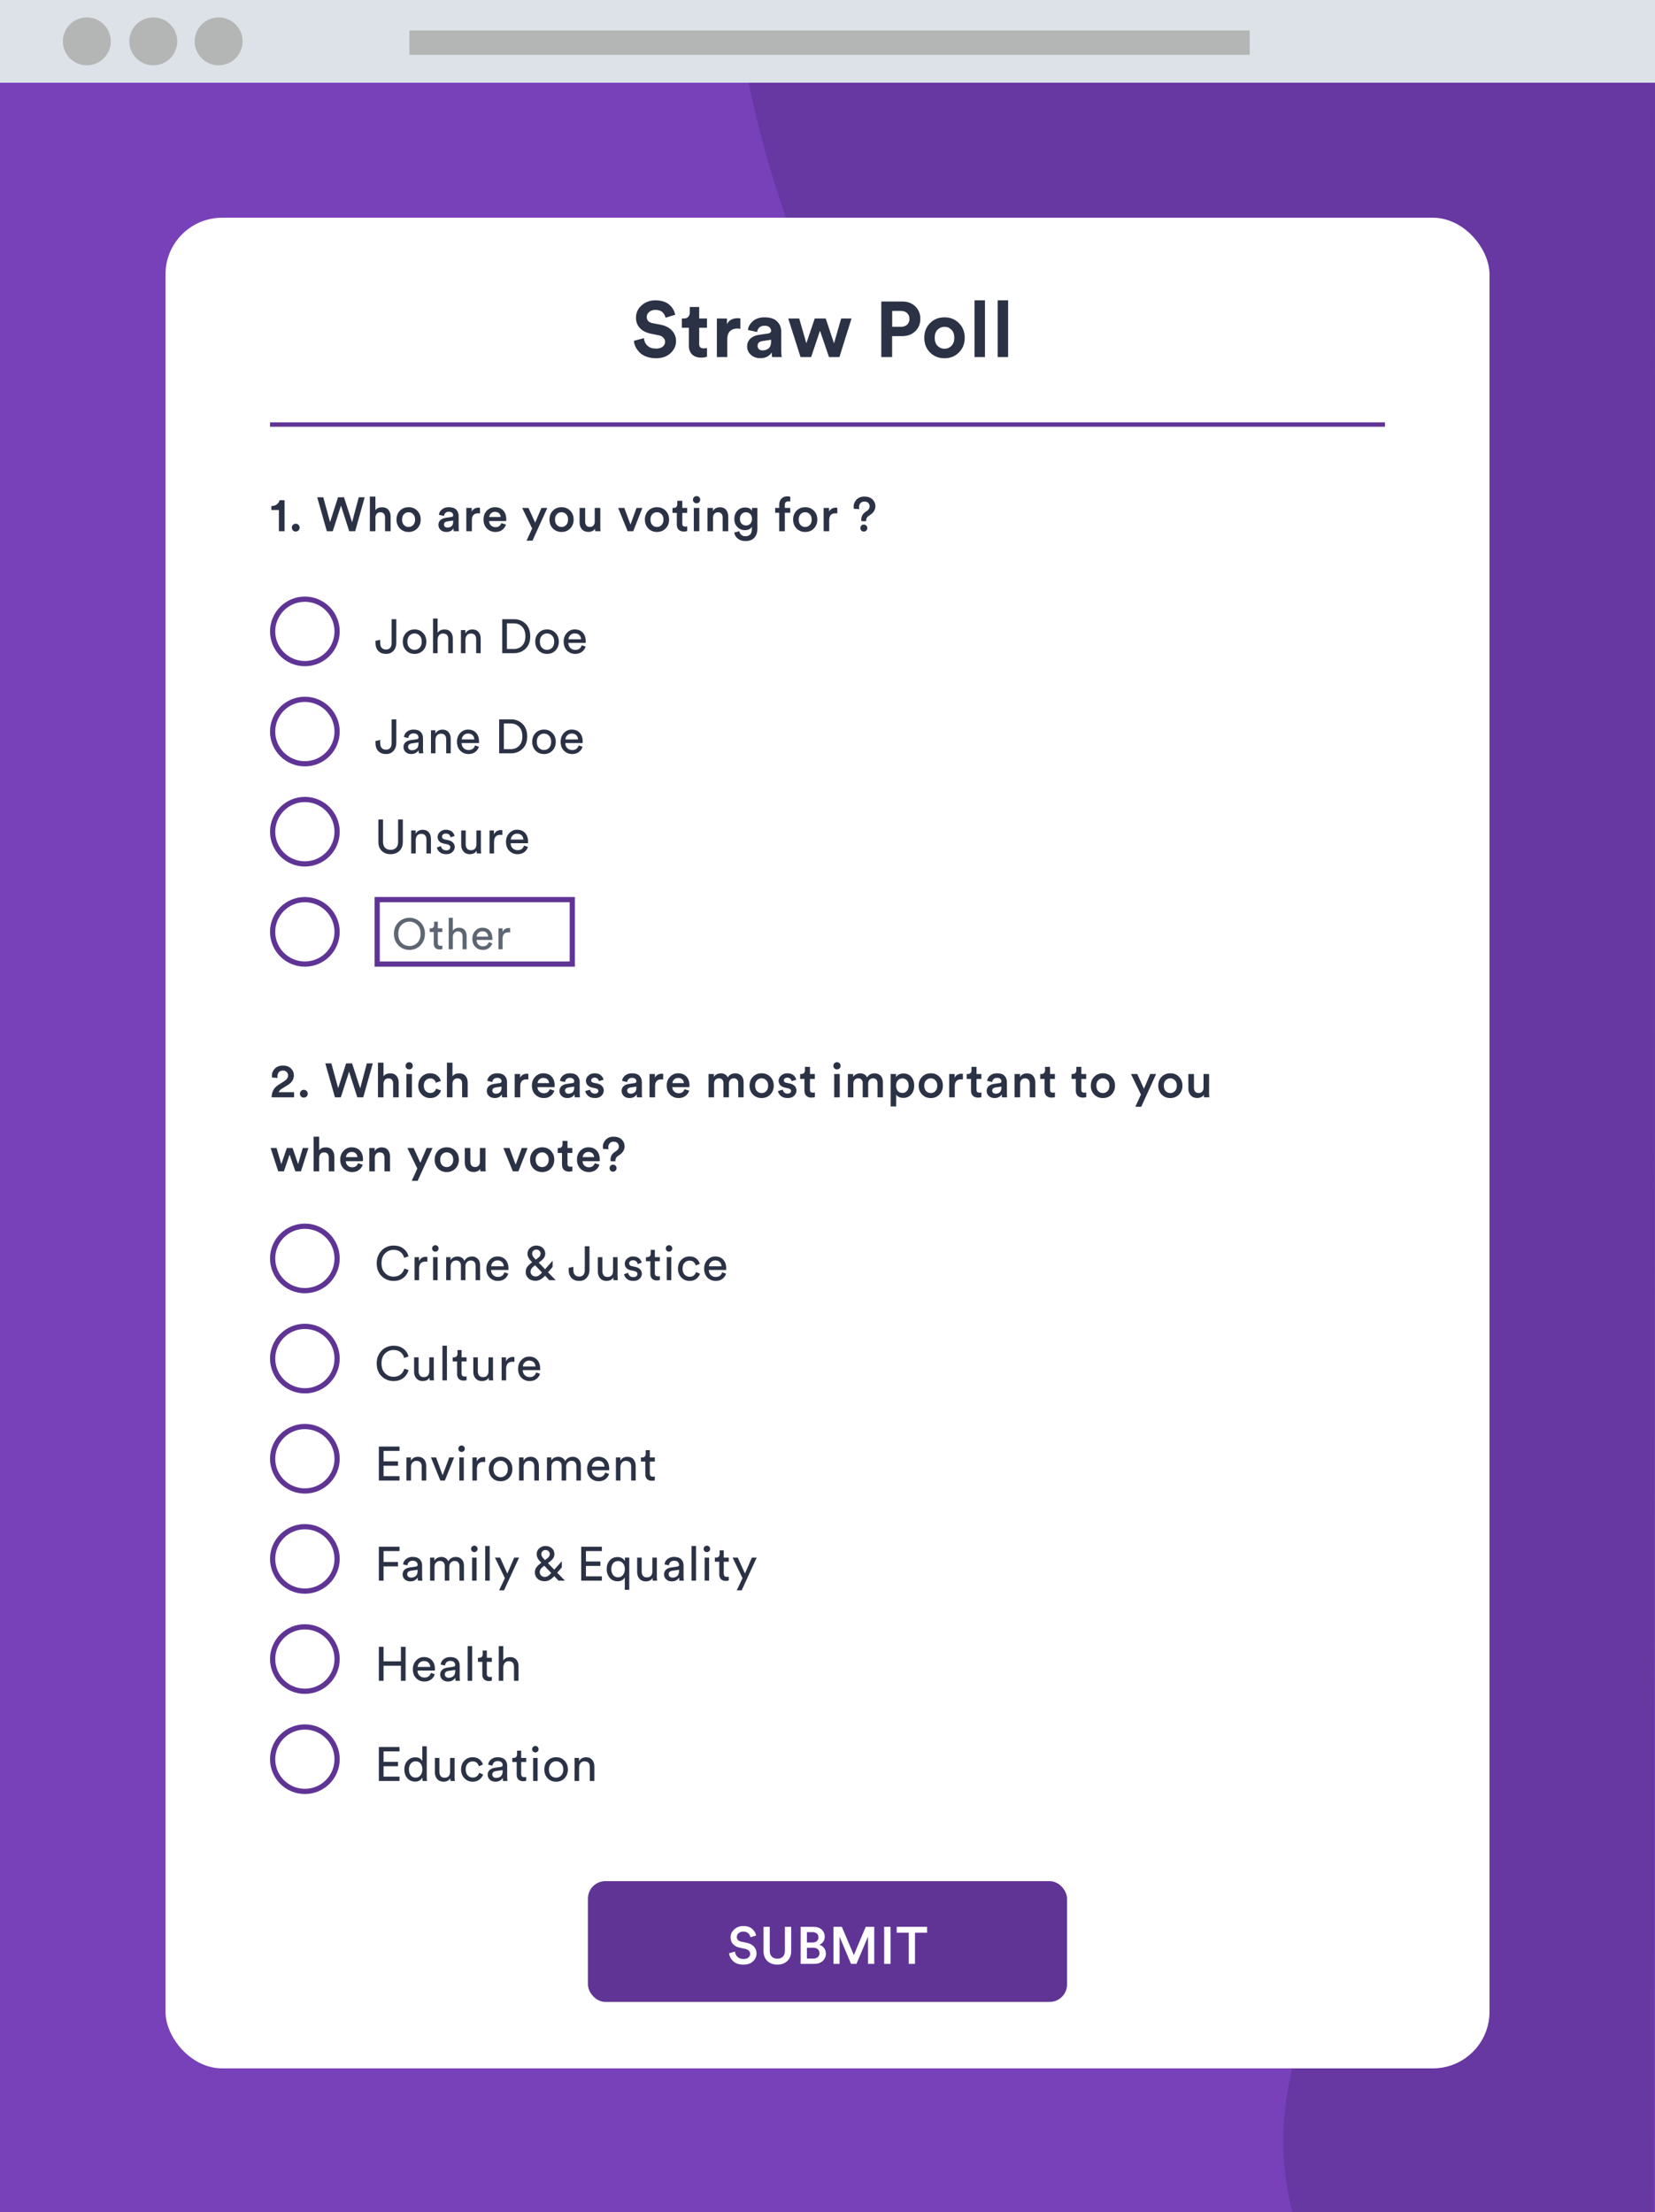 <svg width="380" height="508" viewBox="0 0 380 508" fill="none" xmlns="http://www.w3.org/2000/svg">
<rect width="380" height="508" fill="#7841BA"/>
<path d="M380 7.602H171.053C171.153 9.18 168.634 1.991 171.053 14.886C191.072 121.606 284.51 197.889 299.805 305.074C305.312 343.103 326.866 366.584 318.957 411.083C313.011 445.087 287.265 470.738 296.702 508C300.706 508 373.492 508 379.7 508C379.9 501.057 380 17.07 380 7.602Z" fill="#6738A1"/>
<rect x="38" y="50" width="304" height="425" rx="13" fill="white"/>
<path d="M155.044 72.28L152.812 72.964C152.728 72.508 152.5 72.094 152.128 71.722C151.756 71.35 151.21 71.164 150.49 71.164C149.902 71.164 149.422 71.326 149.05 71.65C148.678 71.962 148.492 72.34 148.492 72.784C148.492 73.564 148.954 74.044 149.878 74.224L151.66 74.566C152.788 74.782 153.664 75.232 154.288 75.916C154.912 76.6 155.224 77.404 155.224 78.328C155.224 79.384 154.804 80.308 153.964 81.1C153.136 81.88 152.02 82.27 150.616 82.27C149.812 82.27 149.086 82.15 148.438 81.91C147.79 81.67 147.268 81.352 146.872 80.956C146.476 80.548 146.164 80.122 145.936 79.678C145.72 79.222 145.588 78.754 145.54 78.274L147.844 77.662C147.904 78.346 148.168 78.916 148.636 79.372C149.116 79.828 149.782 80.056 150.634 80.056C151.282 80.056 151.786 79.912 152.146 79.624C152.518 79.336 152.704 78.958 152.704 78.49C152.704 78.118 152.566 77.8 152.29 77.536C152.026 77.26 151.648 77.074 151.156 76.978L149.374 76.618C148.342 76.402 147.526 75.976 146.926 75.34C146.326 74.704 146.026 73.912 146.026 72.964C146.026 71.836 146.458 70.888 147.322 70.12C148.198 69.352 149.248 68.968 150.472 68.968C151.204 68.968 151.858 69.07 152.434 69.274C153.01 69.478 153.472 69.754 153.82 70.102C154.168 70.438 154.438 70.786 154.63 71.146C154.822 71.506 154.96 71.884 155.044 72.28ZM160.541 70.498V73.144H162.323V75.268H160.541V78.976C160.541 79.348 160.625 79.612 160.793 79.768C160.961 79.924 161.225 80.002 161.585 80.002C161.909 80.002 162.155 79.978 162.323 79.93V81.91C161.975 82.054 161.525 82.126 160.973 82.126C160.109 82.126 159.425 81.886 158.921 81.406C158.417 80.914 158.165 80.242 158.165 79.39V75.268H156.563V73.144H157.013C157.457 73.144 157.793 73.018 158.021 72.766C158.261 72.502 158.381 72.16 158.381 71.74V70.498H160.541ZM169.994 73.108V75.52C169.754 75.472 169.514 75.448 169.274 75.448C168.59 75.448 168.038 75.646 167.618 76.042C167.198 76.426 166.988 77.062 166.988 77.95V82H164.594V73.144H166.916V74.458C167.348 73.534 168.188 73.072 169.436 73.072C169.568 73.072 169.754 73.084 169.994 73.108ZM171.55 79.588C171.55 78.832 171.796 78.226 172.288 77.77C172.78 77.314 173.416 77.026 174.196 76.906L176.374 76.582C176.818 76.522 177.04 76.312 177.04 75.952C177.04 75.616 176.908 75.34 176.644 75.124C176.392 74.908 176.026 74.8 175.546 74.8C175.042 74.8 174.64 74.938 174.34 75.214C174.052 75.49 173.89 75.832 173.854 76.24L171.73 75.79C171.814 75.022 172.192 74.344 172.864 73.756C173.536 73.168 174.424 72.874 175.528 72.874C176.848 72.874 177.82 73.192 178.444 73.828C179.068 74.452 179.38 75.256 179.38 76.24V80.596C179.38 81.124 179.416 81.592 179.488 82H177.292C177.232 81.736 177.202 81.382 177.202 80.938C176.638 81.814 175.768 82.252 174.592 82.252C173.68 82.252 172.942 81.988 172.378 81.46C171.826 80.932 171.55 80.308 171.55 79.588ZM175.096 80.47C175.66 80.47 176.122 80.314 176.482 80.002C176.854 79.678 177.04 79.15 177.04 78.418V78.022L175.042 78.328C174.31 78.436 173.944 78.808 173.944 79.444C173.944 79.732 174.046 79.978 174.25 80.182C174.454 80.374 174.736 80.47 175.096 80.47ZM187.07 73.144H189.59L191.498 78.85L193.136 73.144H195.512L192.74 82H190.346L188.276 75.952L186.242 82H183.812L180.986 73.144H183.506L185.144 78.832L187.07 73.144ZM204.856 75.052H206.818C207.43 75.052 207.916 74.89 208.276 74.566C208.636 74.23 208.816 73.786 208.816 73.234C208.816 72.67 208.636 72.226 208.276 71.902C207.928 71.566 207.442 71.398 206.818 71.398H204.856V75.052ZM207.124 77.194H204.838V82H202.354V69.238H207.124C208.372 69.238 209.38 69.61 210.148 70.354C210.928 71.098 211.318 72.052 211.318 73.216C211.318 74.38 210.928 75.334 210.148 76.078C209.38 76.822 208.372 77.194 207.124 77.194ZM215.264 79.426C215.708 79.87 216.242 80.092 216.866 80.092C217.49 80.092 218.018 79.87 218.45 79.426C218.894 78.982 219.116 78.364 219.116 77.572C219.116 76.78 218.894 76.162 218.45 75.718C218.018 75.274 217.49 75.052 216.866 75.052C216.242 75.052 215.708 75.274 215.264 75.718C214.832 76.162 214.616 76.78 214.616 77.572C214.616 78.364 214.832 78.982 215.264 79.426ZM213.536 74.206C214.424 73.318 215.534 72.874 216.866 72.874C218.198 72.874 219.302 73.318 220.178 74.206C221.066 75.094 221.51 76.216 221.51 77.572C221.51 78.928 221.066 80.05 220.178 80.938C219.302 81.826 218.198 82.27 216.866 82.27C215.534 82.27 214.424 81.826 213.536 80.938C212.66 80.05 212.222 78.928 212.222 77.572C212.222 76.216 212.66 75.094 213.536 74.206ZM226.154 82H223.76V68.968H226.154V82ZM231.471 82H229.077V68.968H231.471V82Z" fill="#2B3245"/>
<line x1="62" y1="97.5" x2="318" y2="97.5" stroke="#603495"/>
<path d="M65.333 122H64.035V117.116H62.308V116.214C62.807 116.207 63.225 116.078 63.562 115.829C63.899 115.572 64.108 115.253 64.189 114.872H65.333V122ZM67.26 121.813C67.091 121.637 67.007 121.424 67.007 121.175C67.007 120.926 67.091 120.713 67.26 120.537C67.436 120.361 67.648 120.273 67.898 120.273C68.147 120.273 68.36 120.361 68.536 120.537C68.712 120.713 68.8 120.926 68.8 121.175C68.8 121.424 68.712 121.637 68.536 121.813C68.36 121.982 68.147 122.066 67.898 122.066C67.648 122.066 67.436 121.982 67.26 121.813ZM80.844 119.943L82.373 114.201H83.737L81.548 122H80.184L78.292 116.104L76.4 122H75.047L72.836 114.201H74.222L75.784 119.899L77.61 114.201H78.985L80.844 119.943ZM86.197 118.854V122H84.921V114.036H86.197V117.16C86.541 116.713 87.051 116.489 87.726 116.489C88.356 116.489 88.841 116.687 89.178 117.083C89.515 117.479 89.684 117.989 89.684 118.612V122H88.408V118.832C88.408 118.473 88.32 118.187 88.144 117.974C87.968 117.754 87.689 117.644 87.308 117.644C86.971 117.644 86.703 117.758 86.505 117.985C86.314 118.212 86.212 118.502 86.197 118.854ZM92.744 120.57C93.038 120.871 93.393 121.021 93.811 121.021C94.229 121.021 94.581 120.871 94.867 120.57C95.161 120.269 95.307 119.851 95.307 119.316C95.307 118.788 95.161 118.377 94.867 118.084C94.581 117.783 94.229 117.633 93.811 117.633C93.393 117.633 93.038 117.783 92.744 118.084C92.458 118.377 92.315 118.788 92.315 119.316C92.315 119.844 92.458 120.262 92.744 120.57ZM93.811 116.478C94.618 116.478 95.282 116.746 95.802 117.281C96.33 117.816 96.594 118.495 96.594 119.316C96.594 120.137 96.33 120.819 95.802 121.362C95.282 121.897 94.618 122.165 93.811 122.165C93.012 122.165 92.348 121.897 91.82 121.362C91.3 120.819 91.039 120.137 91.039 119.316C91.039 118.495 91.3 117.816 91.82 117.281C92.348 116.746 93.012 116.478 93.811 116.478ZM100.666 120.548C100.666 120.093 100.813 119.73 101.106 119.459C101.407 119.18 101.799 119.004 102.283 118.931L103.658 118.722C103.922 118.685 104.054 118.557 104.054 118.337C104.054 118.095 103.97 117.901 103.801 117.754C103.632 117.6 103.379 117.523 103.042 117.523C102.719 117.523 102.463 117.615 102.272 117.798C102.081 117.974 101.971 118.205 101.942 118.491L100.776 118.227C100.827 117.743 101.058 117.332 101.469 116.995C101.88 116.65 102.4 116.478 103.031 116.478C103.808 116.478 104.38 116.665 104.747 117.039C105.121 117.413 105.308 117.893 105.308 118.48V121.142C105.308 121.494 105.33 121.78 105.374 122H104.186C104.149 121.89 104.131 121.663 104.131 121.318C103.779 121.883 103.229 122.165 102.481 122.165C101.938 122.165 101.498 122.007 101.161 121.692C100.831 121.369 100.666 120.988 100.666 120.548ZM102.723 121.164C103.119 121.164 103.438 121.058 103.68 120.845C103.929 120.625 104.054 120.269 104.054 119.778V119.536L102.657 119.745C102.18 119.826 101.942 120.068 101.942 120.471C101.942 120.662 102.012 120.827 102.151 120.966C102.29 121.098 102.481 121.164 102.723 121.164ZM110.205 116.61V117.908C110.059 117.886 109.919 117.875 109.787 117.875C108.827 117.875 108.346 118.399 108.346 119.448V122H107.07V116.643H108.313V117.501C108.438 117.215 108.64 116.991 108.918 116.83C109.197 116.661 109.512 116.577 109.864 116.577C109.982 116.577 110.095 116.588 110.205 116.61ZM112.328 118.733H114.957C114.942 118.396 114.821 118.113 114.594 117.886C114.374 117.659 114.055 117.545 113.637 117.545C113.256 117.545 112.948 117.666 112.713 117.908C112.478 118.143 112.35 118.418 112.328 118.733ZM115.1 120.13L116.178 120.471C116.024 120.962 115.734 121.369 115.309 121.692C114.891 122.007 114.374 122.165 113.758 122.165C112.995 122.165 112.346 121.905 111.811 121.384C111.283 120.863 111.019 120.167 111.019 119.294C111.019 118.473 111.276 117.798 111.789 117.27C112.31 116.742 112.922 116.478 113.626 116.478C114.447 116.478 115.089 116.731 115.551 117.237C116.013 117.736 116.244 118.41 116.244 119.261C116.244 119.488 116.233 119.624 116.211 119.668H112.295C112.31 120.071 112.456 120.405 112.735 120.669C113.021 120.933 113.362 121.065 113.758 121.065C114.447 121.065 114.895 120.753 115.1 120.13ZM122.26 124.167H120.896L122.183 121.362L119.895 116.643H121.336L122.876 120.031L124.317 116.643H125.67L122.26 124.167ZM127.864 120.57C128.158 120.871 128.513 121.021 128.931 121.021C129.349 121.021 129.701 120.871 129.987 120.57C130.281 120.269 130.427 119.851 130.427 119.316C130.427 118.788 130.281 118.377 129.987 118.084C129.701 117.783 129.349 117.633 128.931 117.633C128.513 117.633 128.158 117.783 127.864 118.084C127.578 118.377 127.435 118.788 127.435 119.316C127.435 119.844 127.578 120.262 127.864 120.57ZM128.931 116.478C129.738 116.478 130.402 116.746 130.922 117.281C131.45 117.816 131.714 118.495 131.714 119.316C131.714 120.137 131.45 120.819 130.922 121.362C130.402 121.897 129.738 122.165 128.931 122.165C128.132 122.165 127.468 121.897 126.94 121.362C126.42 120.819 126.159 120.137 126.159 119.316C126.159 118.495 126.42 117.816 126.94 117.281C127.468 116.746 128.132 116.478 128.931 116.478ZM136.622 121.406C136.498 121.641 136.292 121.824 136.006 121.956C135.728 122.088 135.427 122.154 135.104 122.154C134.481 122.154 133.986 121.952 133.619 121.549C133.26 121.146 133.08 120.636 133.08 120.02V116.643H134.356V119.789C134.356 120.148 134.444 120.442 134.62 120.669C134.796 120.896 135.068 121.01 135.434 121.01C135.794 121.01 136.069 120.9 136.259 120.68C136.457 120.46 136.556 120.17 136.556 119.811V116.643H137.832V121.021C137.832 121.344 137.851 121.67 137.887 122H136.666C136.637 121.839 136.622 121.641 136.622 121.406ZM147.492 116.643L145.391 122H144.115L141.937 116.643H143.345L144.764 120.471L146.15 116.643H147.492ZM149.778 120.57C150.071 120.871 150.427 121.021 150.845 121.021C151.263 121.021 151.615 120.871 151.901 120.57C152.194 120.269 152.341 119.851 152.341 119.316C152.341 118.788 152.194 118.377 151.901 118.084C151.615 117.783 151.263 117.633 150.845 117.633C150.427 117.633 150.071 117.783 149.778 118.084C149.492 118.377 149.349 118.788 149.349 119.316C149.349 119.844 149.492 120.262 149.778 120.57ZM150.845 116.478C151.651 116.478 152.315 116.746 152.836 117.281C153.364 117.816 153.628 118.495 153.628 119.316C153.628 120.137 153.364 120.819 152.836 121.362C152.315 121.897 151.651 122.165 150.845 122.165C150.045 122.165 149.382 121.897 148.854 121.362C148.333 120.819 148.073 120.137 148.073 119.316C148.073 118.495 148.333 117.816 148.854 117.281C149.382 116.746 150.045 116.478 150.845 116.478ZM156.665 115.004V116.643H157.776V117.776H156.665V120.262C156.665 120.497 156.72 120.669 156.83 120.779C156.94 120.882 157.113 120.933 157.347 120.933C157.494 120.933 157.641 120.918 157.787 120.889V121.945C157.597 122.026 157.336 122.066 157.006 122.066C156.508 122.066 156.115 121.927 155.829 121.648C155.543 121.362 155.4 120.97 155.4 120.471V117.776H154.41V116.643H154.685C154.957 116.643 155.162 116.566 155.301 116.412C155.441 116.258 155.51 116.056 155.51 115.807V115.004H156.665ZM160.572 122H159.307V116.643H160.572V122ZM159.351 115.345C159.19 115.184 159.109 114.989 159.109 114.762C159.109 114.535 159.19 114.34 159.351 114.179C159.513 114.01 159.707 113.926 159.934 113.926C160.169 113.926 160.367 114.007 160.528 114.168C160.69 114.329 160.77 114.527 160.77 114.762C160.77 114.989 160.69 115.184 160.528 115.345C160.367 115.506 160.169 115.587 159.934 115.587C159.707 115.587 159.513 115.506 159.351 115.345ZM163.715 118.909V122H162.439V116.643H163.682V117.358C163.85 117.065 164.074 116.848 164.353 116.709C164.639 116.562 164.943 116.489 165.266 116.489C165.896 116.489 166.377 116.687 166.707 117.083C167.037 117.479 167.202 117.989 167.202 118.612V122H165.926V118.832C165.926 118.473 165.838 118.187 165.662 117.974C165.486 117.754 165.207 117.644 164.826 117.644C164.474 117.644 164.199 117.765 164.001 118.007C163.81 118.242 163.715 118.542 163.715 118.909ZM168.59 122.297L169.767 121.989C169.811 122.326 169.954 122.601 170.196 122.814C170.445 123.034 170.75 123.144 171.109 123.144C172.121 123.144 172.627 122.609 172.627 121.538V120.977C172.502 121.204 172.304 121.391 172.033 121.538C171.762 121.685 171.443 121.758 171.076 121.758C170.357 121.758 169.763 121.512 169.294 121.021C168.832 120.53 168.601 119.906 168.601 119.151C168.601 118.425 168.832 117.809 169.294 117.303C169.756 116.797 170.35 116.544 171.076 116.544C171.861 116.544 172.389 116.804 172.66 117.325V116.643H173.892V121.494C173.892 122.286 173.668 122.942 173.221 123.463C172.774 123.991 172.081 124.255 171.142 124.255C170.453 124.255 169.873 124.068 169.404 123.694C168.935 123.32 168.663 122.854 168.59 122.297ZM171.285 120.669C171.696 120.669 172.026 120.533 172.275 120.262C172.532 119.983 172.66 119.613 172.66 119.151C172.66 118.696 172.532 118.333 172.275 118.062C172.018 117.783 171.688 117.644 171.285 117.644C170.874 117.644 170.537 117.783 170.273 118.062C170.016 118.333 169.888 118.696 169.888 119.151C169.888 119.613 170.016 119.983 170.273 120.262C170.53 120.533 170.867 120.669 171.285 120.669ZM180.997 115.125C180.784 115.125 180.597 115.187 180.436 115.312C180.282 115.429 180.205 115.638 180.205 115.939V116.643H181.448V117.754H180.205V122H178.918V117.754H177.983V116.643H178.918V115.906C178.918 115.312 179.09 114.843 179.435 114.498C179.78 114.153 180.231 113.981 180.788 113.981C181.089 113.981 181.312 114.018 181.459 114.091V115.18C181.327 115.143 181.173 115.125 180.997 115.125ZM183.813 120.57C184.106 120.871 184.462 121.021 184.88 121.021C185.298 121.021 185.65 120.871 185.936 120.57C186.229 120.269 186.376 119.851 186.376 119.316C186.376 118.788 186.229 118.377 185.936 118.084C185.65 117.783 185.298 117.633 184.88 117.633C184.462 117.633 184.106 117.783 183.813 118.084C183.527 118.377 183.384 118.788 183.384 119.316C183.384 119.844 183.527 120.262 183.813 120.57ZM184.88 116.478C185.686 116.478 186.35 116.746 186.871 117.281C187.399 117.816 187.663 118.495 187.663 119.316C187.663 120.137 187.399 120.819 186.871 121.362C186.35 121.897 185.686 122.165 184.88 122.165C184.08 122.165 183.417 121.897 182.889 121.362C182.368 120.819 182.108 120.137 182.108 119.316C182.108 118.495 182.368 117.816 182.889 117.281C183.417 116.746 184.08 116.478 184.88 116.478ZM192.251 116.61V117.908C192.104 117.886 191.965 117.875 191.833 117.875C190.872 117.875 190.392 118.399 190.392 119.448V122H189.116V116.643H190.359V117.501C190.483 117.215 190.685 116.991 190.964 116.83C191.242 116.661 191.558 116.577 191.91 116.577C192.027 116.577 192.141 116.588 192.251 116.61ZM198.883 119.69H197.783C197.768 119.499 197.761 119.36 197.761 119.272C197.761 118.597 198.058 118.044 198.652 117.611L199.158 117.248C199.503 116.999 199.675 116.68 199.675 116.291C199.675 115.983 199.572 115.723 199.367 115.51C199.162 115.29 198.868 115.18 198.487 115.18C198.098 115.18 197.794 115.305 197.574 115.554C197.354 115.803 197.244 116.097 197.244 116.434C197.244 116.639 197.266 116.804 197.31 116.929L196.067 116.841C196.023 116.687 196.001 116.518 196.001 116.335C196.001 115.734 196.221 115.202 196.661 114.74C197.101 114.271 197.71 114.036 198.487 114.036C199.264 114.036 199.877 114.252 200.324 114.685C200.771 115.118 200.995 115.635 200.995 116.236C200.995 117.006 200.628 117.651 199.895 118.172L199.422 118.502C199.055 118.759 198.872 119.107 198.872 119.547C198.872 119.598 198.876 119.646 198.883 119.69ZM197.772 121.846C197.618 121.685 197.541 121.494 197.541 121.274C197.541 121.054 197.618 120.863 197.772 120.702C197.933 120.541 198.124 120.46 198.344 120.46C198.564 120.46 198.751 120.541 198.905 120.702C199.066 120.863 199.147 121.054 199.147 121.274C199.147 121.494 199.066 121.685 198.905 121.846C198.751 122 198.564 122.077 198.344 122.077C198.117 122.077 197.926 122 197.772 121.846Z" fill="#2B3245"/>
<path d="M86.22 147.679V147.173L87.298 146.931V147.668C87.298 148.167 87.419 148.541 87.661 148.79C87.903 149.039 88.229 149.164 88.64 149.164C89.036 149.164 89.348 149.039 89.575 148.79C89.802 148.541 89.916 148.192 89.916 147.745V142.201H90.994V147.668C90.994 148.372 90.778 148.966 90.345 149.45C89.92 149.927 89.355 150.165 88.651 150.165C87.896 150.165 87.302 149.941 86.869 149.494C86.436 149.039 86.22 148.434 86.22 147.679ZM94.011 148.746C94.334 149.076 94.726 149.241 95.188 149.241C95.65 149.241 96.039 149.076 96.354 148.746C96.677 148.409 96.838 147.943 96.838 147.349C96.838 146.762 96.677 146.304 96.354 145.974C96.039 145.637 95.65 145.468 95.188 145.468C94.726 145.468 94.334 145.637 94.011 145.974C93.696 146.304 93.538 146.762 93.538 147.349C93.538 147.943 93.696 148.409 94.011 148.746ZM93.241 145.347C93.755 144.812 94.404 144.544 95.188 144.544C95.973 144.544 96.618 144.812 97.124 145.347C97.638 145.875 97.894 146.542 97.894 147.349C97.894 148.163 97.641 148.838 97.135 149.373C96.629 149.901 95.98 150.165 95.188 150.165C94.396 150.165 93.747 149.901 93.241 149.373C92.735 148.838 92.482 148.163 92.482 147.349C92.482 146.542 92.735 145.875 93.241 145.347ZM100.471 146.887V150H99.437V142.036H100.471V145.325C100.823 144.812 101.359 144.555 102.077 144.555C102.686 144.555 103.152 144.749 103.474 145.138C103.804 145.527 103.969 146.029 103.969 146.645V150H102.935V146.821C102.935 145.934 102.525 145.49 101.703 145.49C101.322 145.49 101.025 145.622 100.812 145.886C100.6 146.143 100.486 146.476 100.471 146.887ZM106.868 146.942V150H105.834V144.709H106.846V145.468C107.198 144.859 107.741 144.555 108.474 144.555C109.083 144.555 109.548 144.749 109.871 145.138C110.201 145.527 110.366 146.029 110.366 146.645V150H109.332V146.821C109.332 145.934 108.921 145.49 108.1 145.49C107.711 145.49 107.407 145.629 107.187 145.908C106.974 146.179 106.868 146.524 106.868 146.942ZM116.389 149.043H117.984C118.746 149.043 119.377 148.79 119.876 148.284C120.382 147.778 120.635 147.056 120.635 146.117C120.635 145.171 120.385 144.441 119.887 143.928C119.395 143.415 118.768 143.158 118.006 143.158H116.389V149.043ZM118.017 150H115.311V142.201H118.039C119.087 142.201 119.967 142.549 120.679 143.246C121.39 143.935 121.746 144.892 121.746 146.117C121.746 147.334 121.386 148.288 120.668 148.977C119.949 149.659 119.065 150 118.017 150ZM124.427 148.746C124.749 149.076 125.142 149.241 125.604 149.241C126.066 149.241 126.454 149.076 126.77 148.746C127.092 148.409 127.254 147.943 127.254 147.349C127.254 146.762 127.092 146.304 126.77 145.974C126.454 145.637 126.066 145.468 125.604 145.468C125.142 145.468 124.749 145.637 124.427 145.974C124.111 146.304 123.954 146.762 123.954 147.349C123.954 147.943 124.111 148.409 124.427 148.746ZM123.657 145.347C124.17 144.812 124.819 144.544 125.604 144.544C126.388 144.544 127.034 144.812 127.54 145.347C128.053 145.875 128.31 146.542 128.31 147.349C128.31 148.163 128.057 148.838 127.551 149.373C127.045 149.901 126.396 150.165 125.604 150.165C124.812 150.165 124.163 149.901 123.657 149.373C123.151 148.838 122.898 148.163 122.898 147.349C122.898 146.542 123.151 145.875 123.657 145.347ZM130.524 146.81H133.417C133.402 146.414 133.27 146.091 133.021 145.842C132.771 145.585 132.419 145.457 131.965 145.457C131.554 145.457 131.217 145.593 130.953 145.864C130.689 146.128 130.546 146.443 130.524 146.81ZM133.571 148.185L134.462 148.493C134.308 148.984 134.022 149.388 133.604 149.703C133.186 150.011 132.68 150.165 132.086 150.165C131.345 150.165 130.714 149.912 130.194 149.406C129.68 148.893 129.424 148.203 129.424 147.338C129.424 146.531 129.673 145.864 130.172 145.336C130.67 144.808 131.264 144.544 131.954 144.544C132.753 144.544 133.376 144.797 133.824 145.303C134.271 145.802 134.495 146.473 134.495 147.316C134.495 147.448 134.487 147.558 134.473 147.646H130.491C130.498 148.115 130.652 148.5 130.953 148.801C131.261 149.102 131.638 149.252 132.086 149.252C132.841 149.252 133.336 148.896 133.571 148.185Z" fill="#2B3245"/>
<circle cx="70" cy="145" r="7.4" stroke="#603495" stroke-width="1.2"/>
<path d="M86.22 170.679V170.173L87.298 169.931V170.668C87.298 171.167 87.419 171.541 87.661 171.79C87.903 172.039 88.229 172.164 88.64 172.164C89.036 172.164 89.348 172.039 89.575 171.79C89.802 171.541 89.916 171.192 89.916 170.745V165.201H90.994V170.668C90.994 171.372 90.778 171.966 90.345 172.45C89.92 172.927 89.355 173.165 88.651 173.165C87.896 173.165 87.302 172.941 86.869 172.494C86.436 172.039 86.22 171.434 86.22 170.679ZM92.646 171.581C92.646 171.126 92.793 170.763 93.086 170.492C93.379 170.213 93.768 170.041 94.252 169.975L95.682 169.766C95.953 169.729 96.089 169.597 96.089 169.37C96.089 169.091 95.994 168.864 95.803 168.688C95.612 168.512 95.326 168.424 94.945 168.424C94.593 168.424 94.314 168.523 94.109 168.721C93.904 168.912 93.783 169.168 93.746 169.491L92.756 169.26C92.807 168.754 93.038 168.343 93.449 168.028C93.86 167.705 94.351 167.544 94.923 167.544C95.671 167.544 96.225 167.727 96.584 168.094C96.943 168.453 97.123 168.915 97.123 169.48V172.131C97.123 172.446 97.145 172.736 97.189 173H96.177C96.14 172.78 96.122 172.542 96.122 172.285C95.975 172.52 95.759 172.725 95.473 172.901C95.194 173.077 94.842 173.165 94.417 173.165C93.896 173.165 93.471 173.011 93.141 172.703C92.811 172.388 92.646 172.014 92.646 171.581ZM94.56 172.296C95.022 172.296 95.392 172.171 95.671 171.922C95.95 171.673 96.089 171.277 96.089 170.734V170.492L94.472 170.734C94.237 170.771 94.05 170.855 93.911 170.987C93.772 171.119 93.702 171.299 93.702 171.526C93.702 171.731 93.779 171.911 93.933 172.065C94.094 172.219 94.303 172.296 94.56 172.296ZM99.988 169.942V173H98.954V167.709H99.966V168.468C100.318 167.859 100.86 167.555 101.594 167.555C102.202 167.555 102.668 167.749 102.991 168.138C103.321 168.527 103.486 169.029 103.486 169.645V173H102.452V169.821C102.452 168.934 102.041 168.49 101.22 168.49C100.831 168.49 100.527 168.629 100.307 168.908C100.094 169.179 99.988 169.524 99.988 169.942ZM106.022 169.81H108.915C108.9 169.414 108.768 169.091 108.519 168.842C108.269 168.585 107.917 168.457 107.463 168.457C107.052 168.457 106.715 168.593 106.451 168.864C106.187 169.128 106.044 169.443 106.022 169.81ZM109.069 171.185L109.96 171.493C109.806 171.984 109.52 172.388 109.102 172.703C108.684 173.011 108.178 173.165 107.584 173.165C106.843 173.165 106.212 172.912 105.692 172.406C105.178 171.893 104.922 171.203 104.922 170.338C104.922 169.531 105.171 168.864 105.67 168.336C106.168 167.808 106.762 167.544 107.452 167.544C108.251 167.544 108.874 167.797 109.322 168.303C109.769 168.802 109.993 169.473 109.993 170.316C109.993 170.448 109.985 170.558 109.971 170.646H105.989C105.996 171.115 106.15 171.5 106.451 171.801C106.759 172.102 107.136 172.252 107.584 172.252C108.339 172.252 108.834 171.896 109.069 171.185ZM115.69 172.043H117.285C118.048 172.043 118.679 171.79 119.177 171.284C119.683 170.778 119.936 170.056 119.936 169.117C119.936 168.171 119.687 167.441 119.188 166.928C118.697 166.415 118.07 166.158 117.307 166.158H115.69V172.043ZM117.318 173H114.612V165.201H117.34C118.389 165.201 119.269 165.549 119.98 166.246C120.692 166.935 121.047 167.892 121.047 169.117C121.047 170.334 120.688 171.288 119.969 171.977C119.251 172.659 118.367 173 117.318 173ZM123.728 171.746C124.051 172.076 124.443 172.241 124.905 172.241C125.367 172.241 125.756 172.076 126.071 171.746C126.394 171.409 126.555 170.943 126.555 170.349C126.555 169.762 126.394 169.304 126.071 168.974C125.756 168.637 125.367 168.468 124.905 168.468C124.443 168.468 124.051 168.637 123.728 168.974C123.413 169.304 123.255 169.762 123.255 170.349C123.255 170.943 123.413 171.409 123.728 171.746ZM122.958 168.347C123.472 167.812 124.121 167.544 124.905 167.544C125.69 167.544 126.335 167.812 126.841 168.347C127.355 168.875 127.611 169.542 127.611 170.349C127.611 171.163 127.358 171.838 126.852 172.373C126.346 172.901 125.697 173.165 124.905 173.165C124.113 173.165 123.464 172.901 122.958 172.373C122.452 171.838 122.199 171.163 122.199 170.349C122.199 169.542 122.452 168.875 122.958 168.347ZM129.825 169.81H132.718C132.704 169.414 132.572 169.091 132.322 168.842C132.073 168.585 131.721 168.457 131.266 168.457C130.856 168.457 130.518 168.593 130.254 168.864C129.99 169.128 129.847 169.443 129.825 169.81ZM132.872 171.185L133.763 171.493C133.609 171.984 133.323 172.388 132.905 172.703C132.487 173.011 131.981 173.165 131.387 173.165C130.647 173.165 130.016 172.912 129.495 172.406C128.982 171.893 128.725 171.203 128.725 170.338C128.725 169.531 128.975 168.864 129.473 168.336C129.972 167.808 130.566 167.544 131.255 167.544C132.055 167.544 132.678 167.797 133.125 168.303C133.573 168.802 133.796 169.473 133.796 170.316C133.796 170.448 133.789 170.558 133.774 170.646H129.792C129.8 171.115 129.954 171.5 130.254 171.801C130.562 172.102 130.94 172.252 131.387 172.252C132.143 172.252 132.638 171.896 132.872 171.185Z" fill="#2B3245"/>
<circle cx="70" cy="168" r="7.4" stroke="#603495" stroke-width="1.2"/>
<path d="M91.698 195.417C91.177 195.916 90.506 196.165 89.685 196.165C88.864 196.165 88.189 195.916 87.661 195.417C87.14 194.918 86.88 194.225 86.88 193.338V188.201H87.947V193.305C87.947 193.899 88.097 194.357 88.398 194.68C88.706 195.003 89.135 195.164 89.685 195.164C90.235 195.164 90.66 195.003 90.961 194.68C91.262 194.357 91.412 193.899 91.412 193.305V188.201H92.49V193.338C92.49 194.225 92.226 194.918 91.698 195.417ZM95.449 192.942V196H94.415V190.709H95.427V191.468C95.779 190.859 96.322 190.555 97.055 190.555C97.664 190.555 98.13 190.749 98.452 191.138C98.782 191.527 98.947 192.029 98.947 192.645V196H97.913V192.821C97.913 191.934 97.503 191.49 96.681 191.49C96.293 191.49 95.988 191.629 95.768 191.908C95.556 192.179 95.449 192.524 95.449 192.942ZM100.317 194.625L101.252 194.295C101.289 194.581 101.414 194.819 101.626 195.01C101.839 195.193 102.125 195.285 102.484 195.285C102.763 195.285 102.983 195.219 103.144 195.087C103.306 194.948 103.386 194.779 103.386 194.581C103.386 194.229 103.159 194.002 102.704 193.899L101.802 193.701C101.392 193.613 101.069 193.437 100.834 193.173C100.6 192.909 100.482 192.59 100.482 192.216C100.482 191.761 100.666 191.369 101.032 191.039C101.406 190.709 101.85 190.544 102.363 190.544C102.701 190.544 103.001 190.595 103.265 190.698C103.529 190.793 103.735 190.922 103.881 191.083C104.028 191.244 104.138 191.395 104.211 191.534C104.285 191.673 104.34 191.816 104.376 191.963L103.463 192.304C103.449 192.216 103.423 192.132 103.386 192.051C103.35 191.963 103.291 191.868 103.21 191.765C103.137 191.662 103.027 191.582 102.88 191.523C102.734 191.457 102.561 191.424 102.363 191.424C102.107 191.424 101.894 191.494 101.725 191.633C101.564 191.772 101.483 191.937 101.483 192.128C101.483 192.465 101.685 192.678 102.088 192.766L102.946 192.953C103.416 193.056 103.775 193.246 104.024 193.525C104.281 193.796 104.409 194.13 104.409 194.526C104.409 194.944 104.237 195.322 103.892 195.659C103.555 195.996 103.082 196.165 102.473 196.165C101.821 196.165 101.311 196.004 100.944 195.681C100.578 195.351 100.369 194.999 100.317 194.625ZM109.439 195.362C109.3 195.626 109.087 195.828 108.801 195.967C108.515 196.099 108.207 196.165 107.877 196.165C107.276 196.165 106.795 195.967 106.436 195.571C106.077 195.168 105.897 194.658 105.897 194.042V190.709H106.931V193.888C106.931 194.284 107.026 194.61 107.217 194.867C107.415 195.124 107.719 195.252 108.13 195.252C108.541 195.252 108.852 195.131 109.065 194.889C109.278 194.64 109.384 194.31 109.384 193.899V190.709H110.418V195.021C110.418 195.366 110.436 195.692 110.473 196H109.483C109.454 195.839 109.439 195.626 109.439 195.362ZM115.34 190.654V191.754C115.186 191.732 115.035 191.721 114.889 191.721C113.921 191.721 113.437 192.264 113.437 193.349V196H112.403V190.709H113.415V191.633C113.737 190.958 114.265 190.621 114.999 190.621C115.116 190.621 115.23 190.632 115.34 190.654ZM117.279 192.81H120.172C120.157 192.414 120.025 192.091 119.776 191.842C119.527 191.585 119.175 191.457 118.72 191.457C118.309 191.457 117.972 191.593 117.708 191.864C117.444 192.128 117.301 192.443 117.279 192.81ZM120.326 194.185L121.217 194.493C121.063 194.984 120.777 195.388 120.359 195.703C119.941 196.011 119.435 196.165 118.841 196.165C118.1 196.165 117.47 195.912 116.949 195.406C116.436 194.893 116.179 194.203 116.179 193.338C116.179 192.531 116.428 191.864 116.927 191.336C117.426 190.808 118.02 190.544 118.709 190.544C119.508 190.544 120.132 190.797 120.579 191.303C121.026 191.802 121.25 192.473 121.25 193.316C121.25 193.448 121.243 193.558 121.228 193.646H117.246C117.253 194.115 117.407 194.5 117.708 194.801C118.016 195.102 118.394 195.252 118.841 195.252C119.596 195.252 120.091 194.896 120.326 194.185Z" fill="#2B3245"/>
<circle cx="70" cy="191" r="7.4" stroke="#603495" stroke-width="1.2"/>
<rect x="86.6" y="206.6" width="44.8" height="14.8" fill="white" stroke="#603495" stroke-width="1.2"/>
<path d="M92.2 212.4C91.7 212.887 91.45 213.57 91.45 214.45C91.45 215.33 91.7 216.017 92.2 216.51C92.7 217.003 93.303 217.25 94.01 217.25C94.717 217.25 95.32 217.003 95.82 216.51C96.32 216.017 96.57 215.33 96.57 214.45C96.57 213.57 96.32 212.887 95.82 212.4C95.32 211.907 94.717 211.66 94.01 211.66C93.303 211.66 92.7 211.907 92.2 212.4ZM90.45 214.45C90.45 213.877 90.55 213.353 90.75 212.88C90.957 212.407 91.227 212.02 91.56 211.72C91.9 211.413 92.28 211.177 92.7 211.01C93.12 210.843 93.557 210.76 94.01 210.76C94.463 210.76 94.9 210.843 95.32 211.01C95.74 211.177 96.117 211.413 96.45 211.72C96.79 212.02 97.06 212.407 97.26 212.88C97.467 213.353 97.57 213.877 97.57 214.45C97.57 215.21 97.393 215.877 97.04 216.45C96.693 217.023 96.253 217.45 95.72 217.73C95.187 218.01 94.617 218.15 94.01 218.15C93.403 218.15 92.833 218.01 92.3 217.73C91.767 217.45 91.323 217.023 90.97 216.45C90.623 215.877 90.45 215.21 90.45 214.45ZM100.531 211.67V213.19H101.571V214.04H100.531V216.54C100.531 216.767 100.581 216.933 100.681 217.04C100.788 217.147 100.961 217.2 101.201 217.2C101.341 217.2 101.465 217.187 101.571 217.16V217.96C101.411 218.02 101.198 218.05 100.931 218.05C100.518 218.05 100.191 217.93 99.951 217.69C99.712 217.45 99.591 217.113 99.591 216.68V214.04H98.671V213.19H98.931C99.178 213.19 99.362 213.123 99.481 212.99C99.608 212.85 99.671 212.67 99.671 212.45V211.67H100.531ZM103.966 215.17V218H103.026V210.76H103.966V213.75C104.286 213.283 104.773 213.05 105.426 213.05C105.98 213.05 106.403 213.227 106.696 213.58C106.996 213.933 107.146 214.39 107.146 214.95V218H106.206V215.11C106.206 214.303 105.833 213.9 105.086 213.9C104.74 213.9 104.47 214.02 104.276 214.26C104.083 214.493 103.98 214.797 103.966 215.17ZM109.451 215.1H112.081C112.068 214.74 111.948 214.447 111.721 214.22C111.495 213.987 111.175 213.87 110.761 213.87C110.388 213.87 110.081 213.993 109.841 214.24C109.601 214.48 109.471 214.767 109.451 215.1ZM112.221 216.35L113.031 216.63C112.891 217.077 112.631 217.443 112.251 217.73C111.871 218.01 111.411 218.15 110.871 218.15C110.198 218.15 109.625 217.92 109.151 217.46C108.685 216.993 108.451 216.367 108.451 215.58C108.451 214.847 108.678 214.24 109.131 213.76C109.585 213.28 110.125 213.04 110.751 213.04C111.478 213.04 112.045 213.27 112.451 213.73C112.858 214.183 113.061 214.793 113.061 215.56C113.061 215.68 113.055 215.78 113.041 215.86H109.421C109.428 216.287 109.568 216.637 109.841 216.91C110.121 217.183 110.465 217.32 110.871 217.32C111.558 217.32 112.008 216.997 112.221 216.35ZM117.131 213.14V214.14C116.991 214.12 116.855 214.11 116.721 214.11C115.841 214.11 115.401 214.603 115.401 215.59V218H114.461V213.19H115.381V214.03C115.675 213.417 116.155 213.11 116.821 213.11C116.928 213.11 117.031 213.12 117.131 213.14Z" fill="#5E6673"/>
<circle cx="70" cy="214" r="7.4" stroke="#603495" stroke-width="1.2"/>
<path d="M63.738 247.545L62.462 247.457C62.44 247.259 62.429 247.123 62.429 247.05C62.429 246.405 62.656 245.855 63.111 245.4C63.573 244.938 64.193 244.707 64.97 244.707C65.733 244.707 66.341 244.923 66.796 245.356C67.251 245.789 67.478 246.32 67.478 246.951C67.478 247.86 67.02 248.597 66.103 249.162L64.717 250.02C64.314 250.262 64.072 250.533 63.991 250.834H67.522V252H62.363C62.378 251.362 62.513 250.805 62.77 250.328C63.027 249.851 63.456 249.426 64.057 249.052L65.234 248.315C65.843 247.934 66.147 247.486 66.147 246.973C66.147 246.658 66.041 246.394 65.828 246.181C65.623 245.968 65.329 245.862 64.948 245.862C64.545 245.862 64.237 245.987 64.024 246.236C63.811 246.478 63.705 246.793 63.705 247.182L63.738 247.545ZM69.118 251.813C68.95 251.637 68.865 251.424 68.865 251.175C68.865 250.926 68.95 250.713 69.118 250.537C69.294 250.361 69.507 250.273 69.756 250.273C70.005 250.273 70.218 250.361 70.394 250.537C70.57 250.713 70.658 250.926 70.658 251.175C70.658 251.424 70.57 251.637 70.394 251.813C70.218 251.982 70.005 252.066 69.756 252.066C69.507 252.066 69.294 251.982 69.118 251.813ZM82.703 249.943L84.232 244.201H85.596L83.407 252H82.043L80.151 246.104L78.259 252H76.906L74.695 244.201H76.081L77.643 249.899L79.469 244.201H80.844L82.703 249.943ZM88.055 248.854V252H86.779V244.036H88.055V247.16C88.4 246.713 88.91 246.489 89.584 246.489C90.215 246.489 90.699 246.687 91.036 247.083C91.374 247.479 91.542 247.989 91.542 248.612V252H90.266V248.832C90.266 248.473 90.178 248.187 90.002 247.974C89.826 247.754 89.548 247.644 89.166 247.644C88.829 247.644 88.561 247.758 88.363 247.985C88.173 248.212 88.07 248.502 88.055 248.854ZM94.581 252H93.316V246.643H94.581V252ZM93.36 245.345C93.198 245.184 93.118 244.989 93.118 244.762C93.118 244.535 93.198 244.34 93.36 244.179C93.521 244.01 93.715 243.926 93.943 243.926C94.177 243.926 94.375 244.007 94.537 244.168C94.698 244.329 94.779 244.527 94.779 244.762C94.779 244.989 94.698 245.184 94.537 245.345C94.375 245.506 94.177 245.587 93.943 245.587C93.715 245.587 93.521 245.506 93.36 245.345ZM98.779 247.655C98.368 247.655 98.02 247.805 97.734 248.106C97.448 248.399 97.305 248.803 97.305 249.316C97.305 249.837 97.448 250.247 97.734 250.548C98.027 250.849 98.383 250.999 98.801 250.999C99.175 250.999 99.472 250.9 99.692 250.702C99.919 250.497 100.069 250.266 100.143 250.009L101.265 250.416C101.118 250.893 100.832 251.303 100.407 251.648C99.989 251.993 99.453 252.165 98.801 252.165C98.016 252.165 97.356 251.894 96.821 251.351C96.293 250.808 96.029 250.13 96.029 249.316C96.029 248.495 96.289 247.816 96.81 247.281C97.338 246.746 97.99 246.478 98.768 246.478C99.435 246.478 99.978 246.65 100.396 246.995C100.821 247.34 101.096 247.754 101.221 248.238L100.077 248.656C100.003 248.377 99.86 248.143 99.648 247.952C99.442 247.754 99.153 247.655 98.779 247.655ZM103.894 248.854V252H102.618V244.036H103.894V247.16C104.239 246.713 104.748 246.489 105.423 246.489C106.054 246.489 106.538 246.687 106.875 247.083C107.212 247.479 107.381 247.989 107.381 248.612V252H106.105V248.832C106.105 248.473 106.017 248.187 105.841 247.974C105.665 247.754 105.386 247.644 105.005 247.644C104.668 247.644 104.4 247.758 104.202 247.985C104.011 248.212 103.909 248.502 103.894 248.854ZM111.773 250.548C111.773 250.093 111.92 249.73 112.213 249.459C112.514 249.18 112.906 249.004 113.39 248.931L114.765 248.722C115.029 248.685 115.161 248.557 115.161 248.337C115.161 248.095 115.077 247.901 114.908 247.754C114.739 247.6 114.486 247.523 114.149 247.523C113.826 247.523 113.57 247.615 113.379 247.798C113.188 247.974 113.078 248.205 113.049 248.491L111.883 248.227C111.934 247.743 112.165 247.332 112.576 246.995C112.987 246.65 113.507 246.478 114.138 246.478C114.915 246.478 115.487 246.665 115.854 247.039C116.228 247.413 116.415 247.893 116.415 248.48V251.142C116.415 251.494 116.437 251.78 116.481 252H115.293C115.256 251.89 115.238 251.663 115.238 251.318C114.886 251.883 114.336 252.165 113.588 252.165C113.045 252.165 112.605 252.007 112.268 251.692C111.938 251.369 111.773 250.988 111.773 250.548ZM113.83 251.164C114.226 251.164 114.545 251.058 114.787 250.845C115.036 250.625 115.161 250.269 115.161 249.778V249.536L113.764 249.745C113.287 249.826 113.049 250.068 113.049 250.471C113.049 250.662 113.119 250.827 113.258 250.966C113.397 251.098 113.588 251.164 113.83 251.164ZM121.312 246.61V247.908C121.166 247.886 121.026 247.875 120.894 247.875C119.934 247.875 119.453 248.399 119.453 249.448V252H118.177V246.643H119.42V247.501C119.545 247.215 119.747 246.991 120.025 246.83C120.304 246.661 120.619 246.577 120.971 246.577C121.089 246.577 121.202 246.588 121.312 246.61ZM123.435 248.733H126.064C126.049 248.396 125.928 248.113 125.701 247.886C125.481 247.659 125.162 247.545 124.744 247.545C124.362 247.545 124.054 247.666 123.82 247.908C123.585 248.143 123.457 248.418 123.435 248.733ZM126.207 250.13L127.285 250.471C127.131 250.962 126.841 251.369 126.416 251.692C125.998 252.007 125.481 252.165 124.865 252.165C124.102 252.165 123.453 251.905 122.918 251.384C122.39 250.863 122.126 250.167 122.126 249.294C122.126 248.473 122.382 247.798 122.896 247.27C123.416 246.742 124.029 246.478 124.733 246.478C125.554 246.478 126.196 246.731 126.658 247.237C127.12 247.736 127.351 248.41 127.351 249.261C127.351 249.488 127.34 249.624 127.318 249.668H123.402C123.416 250.071 123.563 250.405 123.842 250.669C124.128 250.933 124.469 251.065 124.865 251.065C125.554 251.065 126.001 250.753 126.207 250.13ZM128.46 250.548C128.46 250.093 128.607 249.73 128.9 249.459C129.201 249.18 129.593 249.004 130.077 248.931L131.452 248.722C131.716 248.685 131.848 248.557 131.848 248.337C131.848 248.095 131.764 247.901 131.595 247.754C131.427 247.6 131.174 247.523 130.836 247.523C130.514 247.523 130.257 247.615 130.066 247.798C129.876 247.974 129.766 248.205 129.736 248.491L128.57 248.227C128.622 247.743 128.853 247.332 129.263 246.995C129.674 246.65 130.195 246.478 130.825 246.478C131.603 246.478 132.175 246.665 132.541 247.039C132.915 247.413 133.102 247.893 133.102 248.48V251.142C133.102 251.494 133.124 251.78 133.168 252H131.98C131.944 251.89 131.925 251.663 131.925 251.318C131.573 251.883 131.023 252.165 130.275 252.165C129.733 252.165 129.293 252.007 128.955 251.692C128.625 251.369 128.46 250.988 128.46 250.548ZM130.517 251.164C130.913 251.164 131.232 251.058 131.474 250.845C131.724 250.625 131.848 250.269 131.848 249.778V249.536L130.451 249.745C129.975 249.826 129.736 250.068 129.736 250.471C129.736 250.662 129.806 250.827 129.945 250.966C130.085 251.098 130.275 251.164 130.517 251.164ZM134.392 250.548L135.503 250.24C135.525 250.497 135.631 250.713 135.822 250.889C136.012 251.065 136.269 251.153 136.592 251.153C136.841 251.153 137.035 251.094 137.175 250.977C137.321 250.86 137.395 250.713 137.395 250.537C137.395 250.229 137.186 250.031 136.768 249.943L135.976 249.767C135.514 249.664 135.158 249.474 134.909 249.195C134.659 248.916 134.535 248.586 134.535 248.205C134.535 247.736 134.725 247.332 135.107 246.995C135.488 246.65 135.954 246.478 136.504 246.478C136.856 246.478 137.167 246.529 137.439 246.632C137.71 246.735 137.919 246.87 138.066 247.039C138.22 247.2 138.337 247.358 138.418 247.512C138.498 247.666 138.55 247.82 138.572 247.974L137.494 248.282C137.464 248.077 137.369 247.893 137.208 247.732C137.054 247.563 136.819 247.479 136.504 247.479C136.284 247.479 136.1 247.541 135.954 247.666C135.807 247.783 135.734 247.926 135.734 248.095C135.734 248.396 135.913 248.583 136.273 248.656L137.087 248.821C137.585 248.931 137.967 249.129 138.231 249.415C138.495 249.701 138.627 250.046 138.627 250.449C138.627 250.896 138.447 251.296 138.088 251.648C137.736 251.993 137.241 252.165 136.603 252.165C136.236 252.165 135.906 252.11 135.613 252C135.327 251.89 135.099 251.751 134.931 251.582C134.769 251.406 134.641 251.234 134.546 251.065C134.458 250.889 134.406 250.717 134.392 250.548ZM142.731 250.548C142.731 250.093 142.877 249.73 143.171 249.459C143.471 249.18 143.864 249.004 144.348 248.931L145.723 248.722C145.987 248.685 146.119 248.557 146.119 248.337C146.119 248.095 146.034 247.901 145.866 247.754C145.697 247.6 145.444 247.523 145.107 247.523C144.784 247.523 144.527 247.615 144.337 247.798C144.146 247.974 144.036 248.205 144.007 248.491L142.841 248.227C142.892 247.743 143.123 247.332 143.534 246.995C143.944 246.65 144.465 246.478 145.096 246.478C145.873 246.478 146.445 246.665 146.812 247.039C147.186 247.413 147.373 247.893 147.373 248.48V251.142C147.373 251.494 147.395 251.78 147.439 252H146.251C146.214 251.89 146.196 251.663 146.196 251.318C145.844 251.883 145.294 252.165 144.546 252.165C144.003 252.165 143.563 252.007 143.226 251.692C142.896 251.369 142.731 250.988 142.731 250.548ZM144.788 251.164C145.184 251.164 145.503 251.058 145.745 250.845C145.994 250.625 146.119 250.269 146.119 249.778V249.536L144.722 249.745C144.245 249.826 144.007 250.068 144.007 250.471C144.007 250.662 144.076 250.827 144.216 250.966C144.355 251.098 144.546 251.164 144.788 251.164ZM152.27 246.61V247.908C152.123 247.886 151.984 247.875 151.852 247.875C150.891 247.875 150.411 248.399 150.411 249.448V252H149.135V246.643H150.378V247.501C150.503 247.215 150.704 246.991 150.983 246.83C151.262 246.661 151.577 246.577 151.929 246.577C152.046 246.577 152.16 246.588 152.27 246.61ZM154.393 248.733H157.022C157.007 248.396 156.886 248.113 156.659 247.886C156.439 247.659 156.12 247.545 155.702 247.545C155.32 247.545 155.012 247.666 154.778 247.908C154.543 248.143 154.415 248.418 154.393 248.733ZM157.165 250.13L158.243 250.471C158.089 250.962 157.799 251.369 157.374 251.692C156.956 252.007 156.439 252.165 155.823 252.165C155.06 252.165 154.411 251.905 153.876 251.384C153.348 250.863 153.084 250.167 153.084 249.294C153.084 248.473 153.34 247.798 153.854 247.27C154.374 246.742 154.987 246.478 155.691 246.478C156.512 246.478 157.154 246.731 157.616 247.237C158.078 247.736 158.309 248.41 158.309 249.261C158.309 249.488 158.298 249.624 158.276 249.668H154.36C154.374 250.071 154.521 250.405 154.8 250.669C155.086 250.933 155.427 251.065 155.823 251.065C156.512 251.065 156.959 250.753 157.165 250.13ZM163.961 252H162.696V246.643H163.917V247.325C164.064 247.061 164.284 246.856 164.577 246.709C164.878 246.562 165.186 246.489 165.501 246.489C165.861 246.489 166.183 246.57 166.469 246.731C166.755 246.892 166.968 247.127 167.107 247.435C167.481 246.804 168.061 246.489 168.845 246.489C169.373 246.489 169.821 246.661 170.187 247.006C170.554 247.351 170.737 247.857 170.737 248.524V252H169.505V248.733C169.505 248.403 169.417 248.139 169.241 247.941C169.073 247.736 168.816 247.633 168.471 247.633C168.141 247.633 167.874 247.747 167.668 247.974C167.463 248.201 167.36 248.484 167.36 248.821V252H166.106V248.733C166.106 248.403 166.018 248.139 165.842 247.941C165.674 247.736 165.417 247.633 165.072 247.633C164.735 247.633 164.464 247.747 164.258 247.974C164.06 248.194 163.961 248.476 163.961 248.821V252ZM173.807 250.57C174.1 250.871 174.456 251.021 174.874 251.021C175.292 251.021 175.644 250.871 175.93 250.57C176.223 250.269 176.37 249.851 176.37 249.316C176.37 248.788 176.223 248.377 175.93 248.084C175.644 247.783 175.292 247.633 174.874 247.633C174.456 247.633 174.1 247.783 173.807 248.084C173.521 248.377 173.378 248.788 173.378 249.316C173.378 249.844 173.521 250.262 173.807 250.57ZM174.874 246.478C175.681 246.478 176.344 246.746 176.865 247.281C177.393 247.816 177.657 248.495 177.657 249.316C177.657 250.137 177.393 250.819 176.865 251.362C176.344 251.897 175.681 252.165 174.874 252.165C174.075 252.165 173.411 251.897 172.883 251.362C172.362 250.819 172.102 250.137 172.102 249.316C172.102 248.495 172.362 247.816 172.883 247.281C173.411 246.746 174.075 246.478 174.874 246.478ZM178.637 250.548L179.748 250.24C179.77 250.497 179.876 250.713 180.067 250.889C180.258 251.065 180.514 251.153 180.837 251.153C181.086 251.153 181.281 251.094 181.42 250.977C181.567 250.86 181.64 250.713 181.64 250.537C181.64 250.229 181.431 250.031 181.013 249.943L180.221 249.767C179.759 249.664 179.403 249.474 179.154 249.195C178.905 248.916 178.78 248.586 178.78 248.205C178.78 247.736 178.971 247.332 179.352 246.995C179.733 246.65 180.199 246.478 180.749 246.478C181.101 246.478 181.413 246.529 181.684 246.632C181.955 246.735 182.164 246.87 182.311 247.039C182.465 247.2 182.582 247.358 182.663 247.512C182.744 247.666 182.795 247.82 182.817 247.974L181.739 248.282C181.71 248.077 181.614 247.893 181.453 247.732C181.299 247.563 181.064 247.479 180.749 247.479C180.529 247.479 180.346 247.541 180.199 247.666C180.052 247.783 179.979 247.926 179.979 248.095C179.979 248.396 180.159 248.583 180.518 248.656L181.332 248.821C181.831 248.931 182.212 249.129 182.476 249.415C182.74 249.701 182.872 250.046 182.872 250.449C182.872 250.896 182.692 251.296 182.333 251.648C181.981 251.993 181.486 252.165 180.848 252.165C180.481 252.165 180.151 252.11 179.858 252C179.572 251.89 179.345 251.751 179.176 251.582C179.015 251.406 178.886 251.234 178.791 251.065C178.703 250.889 178.652 250.717 178.637 250.548ZM185.974 245.004V246.643H187.085V247.776H185.974V250.262C185.974 250.497 186.029 250.669 186.139 250.779C186.249 250.882 186.422 250.933 186.656 250.933C186.803 250.933 186.95 250.918 187.096 250.889V251.945C186.906 252.026 186.645 252.066 186.315 252.066C185.817 252.066 185.424 251.927 185.138 251.648C184.852 251.362 184.709 250.97 184.709 250.471V247.776H183.719V246.643H183.994C184.266 246.643 184.471 246.566 184.61 246.412C184.75 246.258 184.819 246.056 184.819 245.807V245.004H185.974ZM192.808 252H191.543V246.643H192.808V252ZM191.587 245.345C191.426 245.184 191.345 244.989 191.345 244.762C191.345 244.535 191.426 244.34 191.587 244.179C191.749 244.01 191.943 243.926 192.17 243.926C192.405 243.926 192.603 244.007 192.764 244.168C192.926 244.329 193.006 244.527 193.006 244.762C193.006 244.989 192.926 245.184 192.764 245.345C192.603 245.506 192.405 245.587 192.17 245.587C191.943 245.587 191.749 245.506 191.587 245.345ZM195.94 252H194.675V246.643H195.896V247.325C196.042 247.061 196.262 246.856 196.556 246.709C196.856 246.562 197.164 246.489 197.48 246.489C197.839 246.489 198.162 246.57 198.448 246.731C198.734 246.892 198.946 247.127 199.086 247.435C199.46 246.804 200.039 246.489 200.824 246.489C201.352 246.489 201.799 246.661 202.166 247.006C202.532 247.351 202.716 247.857 202.716 248.524V252H201.484V248.733C201.484 248.403 201.396 248.139 201.22 247.941C201.051 247.736 200.794 247.633 200.45 247.633C200.12 247.633 199.852 247.747 199.647 247.974C199.441 248.201 199.339 248.484 199.339 248.821V252H198.085V248.733C198.085 248.403 197.997 248.139 197.821 247.941C197.652 247.736 197.395 247.633 197.051 247.633C196.713 247.633 196.442 247.747 196.237 247.974C196.039 248.194 195.94 248.476 195.94 248.821V252ZM205.763 254.09H204.498V246.643H205.73V247.369C205.869 247.127 206.089 246.925 206.39 246.764C206.691 246.603 207.039 246.522 207.435 246.522C208.205 246.522 208.81 246.786 209.25 247.314C209.69 247.835 209.91 248.502 209.91 249.316C209.91 250.13 209.679 250.805 209.217 251.34C208.755 251.868 208.146 252.132 207.391 252.132C207.024 252.132 206.698 252.062 206.412 251.923C206.126 251.784 205.91 251.608 205.763 251.395V254.09ZM208.634 249.316C208.634 248.817 208.502 248.418 208.238 248.117C207.974 247.809 207.626 247.655 207.193 247.655C206.768 247.655 206.419 247.809 206.148 248.117C205.884 248.418 205.752 248.817 205.752 249.316C205.752 249.822 205.884 250.229 206.148 250.537C206.419 250.845 206.768 250.999 207.193 250.999C207.618 250.999 207.963 250.845 208.227 250.537C208.498 250.229 208.634 249.822 208.634 249.316ZM212.644 250.57C212.937 250.871 213.293 251.021 213.711 251.021C214.129 251.021 214.481 250.871 214.767 250.57C215.06 250.269 215.207 249.851 215.207 249.316C215.207 248.788 215.06 248.377 214.767 248.084C214.481 247.783 214.129 247.633 213.711 247.633C213.293 247.633 212.937 247.783 212.644 248.084C212.358 248.377 212.215 248.788 212.215 249.316C212.215 249.844 212.358 250.262 212.644 250.57ZM213.711 246.478C214.517 246.478 215.181 246.746 215.702 247.281C216.23 247.816 216.494 248.495 216.494 249.316C216.494 250.137 216.23 250.819 215.702 251.362C215.181 251.897 214.517 252.165 213.711 252.165C212.911 252.165 212.248 251.897 211.72 251.362C211.199 250.819 210.939 250.137 210.939 249.316C210.939 248.495 211.199 247.816 211.72 247.281C212.248 246.746 212.911 246.478 213.711 246.478ZM221.082 246.61V247.908C220.935 247.886 220.796 247.875 220.664 247.875C219.703 247.875 219.223 248.399 219.223 249.448V252H217.947V246.643H219.19V247.501C219.315 247.215 219.516 246.991 219.795 246.83C220.074 246.661 220.389 246.577 220.741 246.577C220.858 246.577 220.972 246.588 221.082 246.61ZM224.22 245.004V246.643H225.331V247.776H224.22V250.262C224.22 250.497 224.275 250.669 224.385 250.779C224.495 250.882 224.668 250.933 224.902 250.933C225.049 250.933 225.196 250.918 225.342 250.889V251.945C225.152 252.026 224.891 252.066 224.561 252.066C224.063 252.066 223.67 251.927 223.384 251.648C223.098 251.362 222.955 250.97 222.955 250.471V247.776H221.965V246.643H222.24C222.512 246.643 222.717 246.566 222.856 246.412C222.996 246.258 223.065 246.056 223.065 245.807V245.004H224.22ZM226.543 250.548C226.543 250.093 226.69 249.73 226.983 249.459C227.284 249.18 227.676 249.004 228.16 248.931L229.535 248.722C229.799 248.685 229.931 248.557 229.931 248.337C229.931 248.095 229.847 247.901 229.678 247.754C229.51 247.6 229.257 247.523 228.919 247.523C228.597 247.523 228.34 247.615 228.149 247.798C227.959 247.974 227.849 248.205 227.819 248.491L226.653 248.227C226.705 247.743 226.936 247.332 227.346 246.995C227.757 246.65 228.278 246.478 228.908 246.478C229.686 246.478 230.258 246.665 230.624 247.039C230.998 247.413 231.185 247.893 231.185 248.48V251.142C231.185 251.494 231.207 251.78 231.251 252H230.063C230.027 251.89 230.008 251.663 230.008 251.318C229.656 251.883 229.106 252.165 228.358 252.165C227.816 252.165 227.376 252.007 227.038 251.692C226.708 251.369 226.543 250.988 226.543 250.548ZM228.6 251.164C228.996 251.164 229.315 251.058 229.557 250.845C229.807 250.625 229.931 250.269 229.931 249.778V249.536L228.534 249.745C228.058 249.826 227.819 250.068 227.819 250.471C227.819 250.662 227.889 250.827 228.028 250.966C228.168 251.098 228.358 251.164 228.6 251.164ZM234.224 248.909V252H232.948V246.643H234.191V247.358C234.359 247.065 234.583 246.848 234.862 246.709C235.148 246.562 235.452 246.489 235.775 246.489C236.405 246.489 236.886 246.687 237.216 247.083C237.546 247.479 237.711 247.989 237.711 248.612V252H236.435V248.832C236.435 248.473 236.347 248.187 236.171 247.974C235.995 247.754 235.716 247.644 235.335 247.644C234.983 247.644 234.708 247.765 234.51 248.007C234.319 248.242 234.224 248.542 234.224 248.909ZM241.101 245.004V246.643H242.212V247.776H241.101V250.262C241.101 250.497 241.156 250.669 241.266 250.779C241.376 250.882 241.548 250.933 241.783 250.933C241.93 250.933 242.076 250.918 242.223 250.889V251.945C242.032 252.026 241.772 252.066 241.442 252.066C240.943 252.066 240.551 251.927 240.265 251.648C239.979 251.362 239.836 250.97 239.836 250.471V247.776H238.846V246.643H239.121C239.392 246.643 239.598 246.566 239.737 246.412C239.876 246.258 239.946 246.056 239.946 245.807V245.004H241.101ZM248.287 245.004V246.643H249.398V247.776H248.287V250.262C248.287 250.497 248.342 250.669 248.452 250.779C248.562 250.882 248.735 250.933 248.969 250.933C249.116 250.933 249.263 250.918 249.409 250.889V251.945C249.219 252.026 248.958 252.066 248.628 252.066C248.13 252.066 247.737 251.927 247.451 251.648C247.165 251.362 247.022 250.97 247.022 250.471V247.776H246.032V246.643H246.307C246.579 246.643 246.784 246.566 246.923 246.412C247.063 246.258 247.132 246.056 247.132 245.807V245.004H248.287ZM252.163 250.57C252.456 250.871 252.812 251.021 253.23 251.021C253.648 251.021 254 250.871 254.286 250.57C254.579 250.269 254.726 249.851 254.726 249.316C254.726 248.788 254.579 248.377 254.286 248.084C254 247.783 253.648 247.633 253.23 247.633C252.812 247.633 252.456 247.783 252.163 248.084C251.877 248.377 251.734 248.788 251.734 249.316C251.734 249.844 251.877 250.262 252.163 250.57ZM253.23 246.478C254.036 246.478 254.7 246.746 255.221 247.281C255.749 247.816 256.013 248.495 256.013 249.316C256.013 250.137 255.749 250.819 255.221 251.362C254.7 251.897 254.036 252.165 253.23 252.165C252.43 252.165 251.767 251.897 251.239 251.362C250.718 250.819 250.458 250.137 250.458 249.316C250.458 248.495 250.718 247.816 251.239 247.281C251.767 246.746 252.43 246.478 253.23 246.478ZM262.042 254.167H260.678L261.965 251.362L259.677 246.643H261.118L262.658 250.031L264.099 246.643H265.452L262.042 254.167ZM267.647 250.57C267.94 250.871 268.296 251.021 268.714 251.021C269.132 251.021 269.484 250.871 269.77 250.57C270.063 250.269 270.21 249.851 270.21 249.316C270.21 248.788 270.063 248.377 269.77 248.084C269.484 247.783 269.132 247.633 268.714 247.633C268.296 247.633 267.94 247.783 267.647 248.084C267.361 248.377 267.218 248.788 267.218 249.316C267.218 249.844 267.361 250.262 267.647 250.57ZM268.714 246.478C269.52 246.478 270.184 246.746 270.705 247.281C271.233 247.816 271.497 248.495 271.497 249.316C271.497 250.137 271.233 250.819 270.705 251.362C270.184 251.897 269.52 252.165 268.714 252.165C267.914 252.165 267.251 251.897 266.723 251.362C266.202 250.819 265.942 250.137 265.942 249.316C265.942 248.495 266.202 247.816 266.723 247.281C267.251 246.746 267.914 246.478 268.714 246.478ZM276.405 251.406C276.28 251.641 276.075 251.824 275.789 251.956C275.51 252.088 275.209 252.154 274.887 252.154C274.263 252.154 273.768 251.952 273.402 251.549C273.042 251.146 272.863 250.636 272.863 250.02V246.643H274.139V249.789C274.139 250.148 274.227 250.442 274.403 250.669C274.579 250.896 274.85 251.01 275.217 251.01C275.576 251.01 275.851 250.9 276.042 250.68C276.24 250.46 276.339 250.17 276.339 249.811V246.643H277.615V251.021C277.615 251.344 277.633 251.67 277.67 252H276.449C276.419 251.839 276.405 251.641 276.405 251.406ZM65.861 263.643H67.181L68.446 267.35L69.513 263.643H70.811L69.095 269H67.819L66.488 265.15L65.19 269H63.881L62.143 263.643H63.507L64.596 267.35L65.861 263.643ZM73.28 265.854V269H72.004V261.036H73.28V264.16C73.625 263.713 74.134 263.489 74.809 263.489C75.44 263.489 75.924 263.687 76.261 264.083C76.598 264.479 76.767 264.989 76.767 265.612V269H75.491V265.832C75.491 265.473 75.403 265.187 75.227 264.974C75.051 264.754 74.772 264.644 74.391 264.644C74.054 264.644 73.786 264.758 73.588 264.985C73.397 265.212 73.295 265.502 73.28 265.854ZM79.431 265.733H82.06C82.046 265.396 81.925 265.113 81.697 264.886C81.477 264.659 81.158 264.545 80.74 264.545C80.359 264.545 80.051 264.666 79.816 264.908C79.582 265.143 79.453 265.418 79.431 265.733ZM82.203 267.13L83.281 267.471C83.127 267.962 82.838 268.369 82.412 268.692C81.994 269.007 81.477 269.165 80.861 269.165C80.099 269.165 79.45 268.905 78.914 268.384C78.386 267.863 78.122 267.167 78.122 266.294C78.122 265.473 78.379 264.798 78.892 264.27C79.413 263.742 80.025 263.478 80.729 263.478C81.551 263.478 82.192 263.731 82.654 264.237C83.116 264.736 83.347 265.41 83.347 266.261C83.347 266.488 83.336 266.624 83.314 266.668H79.398C79.413 267.071 79.56 267.405 79.838 267.669C80.124 267.933 80.465 268.065 80.861 268.065C81.551 268.065 81.998 267.753 82.203 267.13ZM86.063 265.909V269H84.787V263.643H86.03V264.358C86.198 264.065 86.422 263.848 86.701 263.709C86.987 263.562 87.291 263.489 87.614 263.489C88.244 263.489 88.725 263.687 89.055 264.083C89.385 264.479 89.55 264.989 89.55 265.612V269H88.274V265.832C88.274 265.473 88.186 265.187 88.01 264.974C87.834 264.754 87.555 264.644 87.174 264.644C86.822 264.644 86.547 264.765 86.349 265.007C86.158 265.242 86.063 265.542 86.063 265.909ZM95.9 271.167H94.536L95.823 268.362L93.535 263.643H94.976L96.516 267.031L97.957 263.643H99.31L95.9 271.167ZM101.504 267.57C101.798 267.871 102.153 268.021 102.571 268.021C102.989 268.021 103.341 267.871 103.627 267.57C103.921 267.269 104.067 266.851 104.067 266.316C104.067 265.788 103.921 265.377 103.627 265.084C103.341 264.783 102.989 264.633 102.571 264.633C102.153 264.633 101.798 264.783 101.504 265.084C101.218 265.377 101.075 265.788 101.075 266.316C101.075 266.844 101.218 267.262 101.504 267.57ZM102.571 263.478C103.378 263.478 104.042 263.746 104.562 264.281C105.09 264.816 105.354 265.495 105.354 266.316C105.354 267.137 105.09 267.819 104.562 268.362C104.042 268.897 103.378 269.165 102.571 269.165C101.772 269.165 101.108 268.897 100.58 268.362C100.06 267.819 99.799 267.137 99.799 266.316C99.799 265.495 100.06 264.816 100.58 264.281C101.108 263.746 101.772 263.478 102.571 263.478ZM110.262 268.406C110.137 268.641 109.932 268.824 109.646 268.956C109.367 269.088 109.067 269.154 108.744 269.154C108.121 269.154 107.626 268.952 107.259 268.549C106.9 268.146 106.72 267.636 106.72 267.02V263.643H107.996V266.789C107.996 267.148 108.084 267.442 108.26 267.669C108.436 267.896 108.707 268.01 109.074 268.01C109.433 268.01 109.708 267.9 109.899 267.68C110.097 267.46 110.196 267.17 110.196 266.811V263.643H111.472V268.021C111.472 268.344 111.49 268.67 111.527 269H110.306C110.277 268.839 110.262 268.641 110.262 268.406ZM121.132 263.643L119.031 269H117.755L115.577 263.643H116.985L118.404 267.471L119.79 263.643H121.132ZM123.417 267.57C123.711 267.871 124.066 268.021 124.484 268.021C124.902 268.021 125.254 267.871 125.54 267.57C125.834 267.269 125.98 266.851 125.98 266.316C125.98 265.788 125.834 265.377 125.54 265.084C125.254 264.783 124.902 264.633 124.484 264.633C124.066 264.633 123.711 264.783 123.417 265.084C123.131 265.377 122.988 265.788 122.988 266.316C122.988 266.844 123.131 267.262 123.417 267.57ZM124.484 263.478C125.291 263.478 125.955 263.746 126.475 264.281C127.003 264.816 127.267 265.495 127.267 266.316C127.267 267.137 127.003 267.819 126.475 268.362C125.955 268.897 125.291 269.165 124.484 269.165C123.685 269.165 123.021 268.897 122.493 268.362C121.973 267.819 121.712 267.137 121.712 266.316C121.712 265.495 121.973 264.816 122.493 264.281C123.021 263.746 123.685 263.478 124.484 263.478ZM130.305 262.004V263.643H131.416V264.776H130.305V267.262C130.305 267.497 130.36 267.669 130.47 267.779C130.58 267.882 130.753 267.933 130.987 267.933C131.134 267.933 131.281 267.918 131.427 267.889V268.945C131.237 269.026 130.976 269.066 130.646 269.066C130.148 269.066 129.755 268.927 129.469 268.648C129.183 268.362 129.04 267.97 129.04 267.471V264.776H128.05V263.643H128.325C128.597 263.643 128.802 263.566 128.941 263.412C129.081 263.258 129.15 263.056 129.15 262.807V262.004H130.305ZM133.785 265.733H136.414C136.399 265.396 136.278 265.113 136.051 264.886C135.831 264.659 135.512 264.545 135.094 264.545C134.712 264.545 134.404 264.666 134.17 264.908C133.935 265.143 133.807 265.418 133.785 265.733ZM136.557 267.13L137.635 267.471C137.481 267.962 137.191 268.369 136.766 268.692C136.348 269.007 135.831 269.165 135.215 269.165C134.452 269.165 133.803 268.905 133.268 268.384C132.74 267.863 132.476 267.167 132.476 266.294C132.476 265.473 132.732 264.798 133.246 264.27C133.766 263.742 134.379 263.478 135.083 263.478C135.904 263.478 136.546 263.731 137.008 264.237C137.47 264.736 137.701 265.41 137.701 266.261C137.701 266.488 137.69 266.624 137.668 266.668H133.752C133.766 267.071 133.913 267.405 134.192 267.669C134.478 267.933 134.819 268.065 135.215 268.065C135.904 268.065 136.351 267.753 136.557 267.13ZM141.302 266.69H140.202C140.188 266.499 140.18 266.36 140.18 266.272C140.18 265.597 140.477 265.044 141.071 264.611L141.577 264.248C141.922 263.999 142.094 263.68 142.094 263.291C142.094 262.983 141.992 262.723 141.786 262.51C141.581 262.29 141.288 262.18 140.906 262.18C140.518 262.18 140.213 262.305 139.993 262.554C139.773 262.803 139.663 263.097 139.663 263.434C139.663 263.639 139.685 263.804 139.729 263.929L138.486 263.841C138.442 263.687 138.42 263.518 138.42 263.335C138.42 262.734 138.64 262.202 139.08 261.74C139.52 261.271 140.129 261.036 140.906 261.036C141.684 261.036 142.296 261.252 142.743 261.685C143.191 262.118 143.414 262.635 143.414 263.236C143.414 264.006 143.048 264.651 142.314 265.172L141.841 265.502C141.475 265.759 141.291 266.107 141.291 266.547C141.291 266.598 141.295 266.646 141.302 266.69ZM140.191 268.846C140.037 268.685 139.96 268.494 139.96 268.274C139.96 268.054 140.037 267.863 140.191 267.702C140.353 267.541 140.543 267.46 140.763 267.46C140.983 267.46 141.17 267.541 141.324 267.702C141.486 267.863 141.566 268.054 141.566 268.274C141.566 268.494 141.486 268.685 141.324 268.846C141.17 269 140.983 269.077 140.763 269.077C140.536 269.077 140.345 269 140.191 268.846Z" fill="#2B3245"/>
<path d="M90.367 294.165C89.304 294.165 88.391 293.798 87.628 293.065C86.873 292.332 86.495 291.342 86.495 290.095C86.495 289.259 86.686 288.526 87.067 287.895C87.448 287.264 87.929 286.799 88.508 286.498C89.087 286.19 89.707 286.036 90.367 286.036C91.247 286.036 91.988 286.26 92.589 286.707C93.198 287.147 93.601 287.748 93.799 288.511L92.798 288.863C92.651 288.276 92.369 287.825 91.951 287.51C91.533 287.187 91.005 287.026 90.367 287.026C89.604 287.026 88.952 287.297 88.409 287.84C87.866 288.375 87.595 289.127 87.595 290.095C87.595 291.063 87.866 291.818 88.409 292.361C88.952 292.904 89.604 293.175 90.367 293.175C91.005 293.175 91.537 293.006 91.962 292.669C92.387 292.324 92.684 291.87 92.853 291.305L93.81 291.657C93.597 292.412 93.187 293.021 92.578 293.483C91.977 293.938 91.24 294.165 90.367 294.165ZM98.126 288.654V289.754C97.972 289.732 97.822 289.721 97.675 289.721C96.707 289.721 96.223 290.264 96.223 291.349V294H95.189V288.709H96.201V289.633C96.523 288.958 97.052 288.621 97.785 288.621C97.902 288.621 98.016 288.632 98.126 288.654ZM100.471 294H99.448V288.709H100.471V294ZM99.426 287.235C99.287 287.088 99.217 286.912 99.217 286.707C99.217 286.502 99.287 286.326 99.426 286.179C99.573 286.032 99.749 285.959 99.954 285.959C100.159 285.959 100.335 286.032 100.482 286.179C100.629 286.318 100.702 286.494 100.702 286.707C100.702 286.912 100.629 287.088 100.482 287.235C100.335 287.374 100.159 287.444 99.954 287.444C99.749 287.444 99.573 287.374 99.426 287.235ZM103.473 294H102.45V288.709H103.44V289.413C103.601 289.134 103.829 288.922 104.122 288.775C104.415 288.628 104.723 288.555 105.046 288.555C105.391 288.555 105.706 288.639 105.992 288.808C106.278 288.977 106.491 289.226 106.63 289.556C106.997 288.889 107.587 288.555 108.401 288.555C108.907 288.555 109.336 288.727 109.688 289.072C110.047 289.417 110.227 289.915 110.227 290.568V294H109.204V290.678C109.204 290.311 109.109 290.018 108.918 289.798C108.735 289.578 108.456 289.468 108.082 289.468C107.723 289.468 107.429 289.596 107.202 289.853C106.975 290.102 106.861 290.418 106.861 290.799V294H105.827V290.678C105.827 290.311 105.732 290.018 105.541 289.798C105.358 289.578 105.079 289.468 104.705 289.468C104.338 289.468 104.041 289.593 103.814 289.842C103.587 290.091 103.473 290.414 103.473 290.81V294ZM112.773 290.81H115.666C115.651 290.414 115.519 290.091 115.27 289.842C115.02 289.585 114.668 289.457 114.214 289.457C113.803 289.457 113.466 289.593 113.202 289.864C112.938 290.128 112.795 290.443 112.773 290.81ZM115.82 292.185L116.711 292.493C116.557 292.984 116.271 293.388 115.853 293.703C115.435 294.011 114.929 294.165 114.335 294.165C113.594 294.165 112.963 293.912 112.443 293.406C111.929 292.893 111.673 292.203 111.673 291.338C111.673 290.531 111.922 289.864 112.421 289.336C112.919 288.808 113.513 288.544 114.203 288.544C115.002 288.544 115.625 288.797 116.073 289.303C116.52 289.802 116.744 290.473 116.744 291.316C116.744 291.448 116.736 291.558 116.722 291.646H112.74C112.747 292.115 112.901 292.5 113.202 292.801C113.51 293.102 113.887 293.252 114.335 293.252C115.09 293.252 115.585 292.896 115.82 292.185ZM126.137 294L125.147 292.966C124.451 293.743 123.721 294.132 122.958 294.132C122.262 294.132 121.712 293.934 121.308 293.538C120.905 293.142 120.703 292.676 120.703 292.141C120.703 291.672 120.813 291.279 121.033 290.964C121.261 290.649 121.609 290.315 122.078 289.963L122.188 289.875L122.045 289.721C121.862 289.53 121.719 289.376 121.616 289.259C121.521 289.134 121.411 288.951 121.286 288.709C121.169 288.46 121.11 288.218 121.11 287.983C121.11 287.389 121.312 286.916 121.715 286.564C122.126 286.212 122.595 286.036 123.123 286.036C123.725 286.036 124.22 286.212 124.608 286.564C124.997 286.909 125.191 287.367 125.191 287.939C125.191 288.548 124.825 289.123 124.091 289.666L123.695 289.963L125.147 291.47L126.885 289.534V290.953L125.829 292.174L127.6 294H126.137ZM122.969 293.142C123.241 293.142 123.486 293.069 123.706 292.922C123.934 292.775 124.172 292.563 124.421 292.284L124.454 292.24L122.87 290.579L122.474 290.876C122.034 291.213 121.814 291.606 121.814 292.053C121.814 292.332 121.921 292.585 122.133 292.812C122.353 293.032 122.632 293.142 122.969 293.142ZM122.177 287.917C122.177 288.232 122.375 288.595 122.771 289.006L123.013 289.27L123.541 288.874C123.93 288.588 124.124 288.265 124.124 287.906C124.124 287.642 124.029 287.418 123.838 287.235C123.655 287.052 123.42 286.96 123.134 286.96C122.885 286.96 122.661 287.048 122.463 287.224C122.273 287.393 122.177 287.624 122.177 287.917ZM130.573 291.679V291.173L131.651 290.931V291.668C131.651 292.167 131.772 292.541 132.014 292.79C132.256 293.039 132.582 293.164 132.993 293.164C133.389 293.164 133.7 293.039 133.928 292.79C134.155 292.541 134.269 292.192 134.269 291.745V286.201H135.347V291.668C135.347 292.372 135.13 292.966 134.698 293.45C134.272 293.927 133.708 294.165 133.004 294.165C132.248 294.165 131.654 293.941 131.222 293.494C130.789 293.039 130.573 292.434 130.573 291.679ZM140.816 293.362C140.676 293.626 140.464 293.828 140.178 293.967C139.892 294.099 139.584 294.165 139.254 294.165C138.652 294.165 138.172 293.967 137.813 293.571C137.453 293.168 137.274 292.658 137.274 292.042V288.709H138.308V291.888C138.308 292.284 138.403 292.61 138.594 292.867C138.792 293.124 139.096 293.252 139.507 293.252C139.917 293.252 140.229 293.131 140.442 292.889C140.654 292.64 140.761 292.31 140.761 291.899V288.709H141.795V293.021C141.795 293.366 141.813 293.692 141.85 294H140.86C140.83 293.839 140.816 293.626 140.816 293.362ZM143.284 292.625L144.219 292.295C144.256 292.581 144.381 292.819 144.593 293.01C144.806 293.193 145.092 293.285 145.451 293.285C145.73 293.285 145.95 293.219 146.111 293.087C146.273 292.948 146.353 292.779 146.353 292.581C146.353 292.229 146.126 292.002 145.671 291.899L144.769 291.701C144.359 291.613 144.036 291.437 143.801 291.173C143.567 290.909 143.449 290.59 143.449 290.216C143.449 289.761 143.633 289.369 143.999 289.039C144.373 288.709 144.817 288.544 145.33 288.544C145.668 288.544 145.968 288.595 146.232 288.698C146.496 288.793 146.702 288.922 146.848 289.083C146.995 289.244 147.105 289.395 147.178 289.534C147.252 289.673 147.307 289.816 147.343 289.963L146.43 290.304C146.416 290.216 146.39 290.132 146.353 290.051C146.317 289.963 146.258 289.868 146.177 289.765C146.104 289.662 145.994 289.582 145.847 289.523C145.701 289.457 145.528 289.424 145.33 289.424C145.074 289.424 144.861 289.494 144.692 289.633C144.531 289.772 144.45 289.937 144.45 290.128C144.45 290.465 144.652 290.678 145.055 290.766L145.913 290.953C146.383 291.056 146.742 291.246 146.991 291.525C147.248 291.796 147.376 292.13 147.376 292.526C147.376 292.944 147.204 293.322 146.859 293.659C146.522 293.996 146.049 294.165 145.44 294.165C144.788 294.165 144.278 294.004 143.911 293.681C143.545 293.351 143.336 292.999 143.284 292.625ZM150.359 287.037V288.709H151.503V289.644H150.359V292.394C150.359 292.643 150.414 292.827 150.524 292.944C150.641 293.061 150.832 293.12 151.096 293.12C151.25 293.12 151.386 293.105 151.503 293.076V293.956C151.327 294.022 151.092 294.055 150.799 294.055C150.344 294.055 149.985 293.923 149.721 293.659C149.457 293.395 149.325 293.025 149.325 292.548V289.644H148.313V288.709H148.599C148.87 288.709 149.072 288.636 149.204 288.489C149.343 288.335 149.413 288.137 149.413 287.895V287.037H150.359ZM154.126 294H153.103V288.709H154.126V294ZM153.081 287.235C152.942 287.088 152.872 286.912 152.872 286.707C152.872 286.502 152.942 286.326 153.081 286.179C153.228 286.032 153.404 285.959 153.609 285.959C153.814 285.959 153.99 286.032 154.137 286.179C154.284 286.318 154.357 286.494 154.357 286.707C154.357 286.912 154.284 287.088 154.137 287.235C153.99 287.374 153.814 287.444 153.609 287.444C153.404 287.444 153.228 287.374 153.081 287.235ZM158.327 289.501C157.88 289.501 157.499 289.662 157.183 289.985C156.875 290.308 156.721 290.762 156.721 291.349C156.721 291.928 156.875 292.383 157.183 292.713C157.499 293.043 157.884 293.208 158.338 293.208C158.778 293.208 159.112 293.098 159.339 292.878C159.574 292.658 159.732 292.405 159.812 292.119L160.725 292.515C160.579 292.955 160.3 293.34 159.889 293.67C159.486 294 158.969 294.165 158.338 294.165C157.568 294.165 156.93 293.897 156.424 293.362C155.918 292.827 155.665 292.156 155.665 291.349C155.665 290.528 155.918 289.857 156.424 289.336C156.93 288.808 157.565 288.544 158.327 288.544C158.973 288.544 159.493 288.709 159.889 289.039C160.293 289.369 160.557 289.765 160.681 290.227L159.746 290.623C159.666 290.315 159.512 290.051 159.284 289.831C159.057 289.611 158.738 289.501 158.327 289.501ZM162.776 290.81H165.669C165.654 290.414 165.522 290.091 165.273 289.842C165.023 289.585 164.671 289.457 164.217 289.457C163.806 289.457 163.469 289.593 163.205 289.864C162.941 290.128 162.798 290.443 162.776 290.81ZM165.823 292.185L166.714 292.493C166.56 292.984 166.274 293.388 165.856 293.703C165.438 294.011 164.932 294.165 164.338 294.165C163.597 294.165 162.966 293.912 162.446 293.406C161.932 292.893 161.676 292.203 161.676 291.338C161.676 290.531 161.925 289.864 162.424 289.336C162.922 288.808 163.516 288.544 164.206 288.544C165.005 288.544 165.628 288.797 166.076 289.303C166.523 289.802 166.747 290.473 166.747 291.316C166.747 291.448 166.739 291.558 166.725 291.646H162.743C162.75 292.115 162.904 292.5 163.205 292.801C163.513 293.102 163.89 293.252 164.338 293.252C165.093 293.252 165.588 292.896 165.823 292.185Z" fill="#2B3245"/>
<circle cx="70" cy="289" r="7.4" stroke="#603495" stroke-width="1.2"/>
<path d="M90.367 317.165C89.304 317.165 88.391 316.798 87.628 316.065C86.873 315.332 86.495 314.342 86.495 313.095C86.495 312.259 86.686 311.526 87.067 310.895C87.448 310.264 87.929 309.799 88.508 309.498C89.087 309.19 89.707 309.036 90.367 309.036C91.247 309.036 91.988 309.26 92.589 309.707C93.198 310.147 93.601 310.748 93.799 311.511L92.798 311.863C92.651 311.276 92.369 310.825 91.951 310.51C91.533 310.187 91.005 310.026 90.367 310.026C89.604 310.026 88.952 310.297 88.409 310.84C87.866 311.375 87.595 312.127 87.595 313.095C87.595 314.063 87.866 314.818 88.409 315.361C88.952 315.904 89.604 316.175 90.367 316.175C91.005 316.175 91.537 316.006 91.962 315.669C92.387 315.324 92.684 314.87 92.853 314.305L93.81 314.657C93.597 315.412 93.187 316.021 92.578 316.483C91.977 316.938 91.24 317.165 90.367 317.165ZM98.622 316.362C98.483 316.626 98.27 316.828 97.984 316.967C97.698 317.099 97.39 317.165 97.06 317.165C96.459 317.165 95.978 316.967 95.619 316.571C95.26 316.168 95.08 315.658 95.08 315.042V311.709H96.114V314.888C96.114 315.284 96.21 315.61 96.4 315.867C96.598 316.124 96.903 316.252 97.313 316.252C97.724 316.252 98.035 316.131 98.248 315.889C98.461 315.64 98.567 315.31 98.567 314.899V311.709H99.601V316.021C99.601 316.366 99.62 316.692 99.656 317H98.666C98.637 316.839 98.622 316.626 98.622 316.362ZM102.62 317H101.586V309.036H102.62V317ZM105.985 310.037V311.709H107.129V312.644H105.985V315.394C105.985 315.643 106.04 315.827 106.15 315.944C106.267 316.061 106.458 316.12 106.722 316.12C106.876 316.12 107.011 316.105 107.129 316.076V316.956C106.953 317.022 106.718 317.055 106.425 317.055C105.97 317.055 105.611 316.923 105.347 316.659C105.083 316.395 104.951 316.025 104.951 315.548V312.644H103.939V311.709H104.225C104.496 311.709 104.698 311.636 104.83 311.489C104.969 311.335 105.039 311.137 105.039 310.895V310.037H105.985ZM112.216 316.362C112.076 316.626 111.864 316.828 111.578 316.967C111.292 317.099 110.984 317.165 110.654 317.165C110.052 317.165 109.572 316.967 109.213 316.571C108.853 316.168 108.674 315.658 108.674 315.042V311.709H109.708V314.888C109.708 315.284 109.803 315.61 109.994 315.867C110.192 316.124 110.496 316.252 110.907 316.252C111.317 316.252 111.629 316.131 111.842 315.889C112.054 315.64 112.161 315.31 112.161 314.899V311.709H113.195V316.021C113.195 316.366 113.213 316.692 113.25 317H112.26C112.23 316.839 112.216 316.626 112.216 316.362ZM118.116 311.654V312.754C117.962 312.732 117.812 312.721 117.665 312.721C116.697 312.721 116.213 313.264 116.213 314.349V317H115.179V311.709H116.191V312.633C116.514 311.958 117.042 311.621 117.775 311.621C117.893 311.621 118.006 311.632 118.116 311.654ZM120.056 313.81H122.949C122.934 313.414 122.802 313.091 122.553 312.842C122.303 312.585 121.951 312.457 121.497 312.457C121.086 312.457 120.749 312.593 120.485 312.864C120.221 313.128 120.078 313.443 120.056 313.81ZM123.103 315.185L123.994 315.493C123.84 315.984 123.554 316.388 123.136 316.703C122.718 317.011 122.212 317.165 121.618 317.165C120.877 317.165 120.246 316.912 119.726 316.406C119.212 315.893 118.956 315.203 118.956 314.338C118.956 313.531 119.205 312.864 119.704 312.336C120.202 311.808 120.796 311.544 121.486 311.544C122.285 311.544 122.908 311.797 123.356 312.303C123.803 312.802 124.027 313.473 124.027 314.316C124.027 314.448 124.019 314.558 124.005 314.646H120.023C120.03 315.115 120.184 315.5 120.485 315.801C120.793 316.102 121.17 316.252 121.618 316.252C122.373 316.252 122.868 315.896 123.103 315.185Z" fill="#2B3245"/>
<circle cx="70" cy="312" r="7.4" stroke="#603495" stroke-width="1.2"/>
<path d="M91.731 340H86.99V332.201H91.731V333.202H88.068V335.6H91.39V336.612H88.068V338.999H91.731V340ZM94.365 336.942V340H93.331V334.709H94.343V335.468C94.695 334.859 95.237 334.555 95.971 334.555C96.579 334.555 97.045 334.749 97.368 335.138C97.698 335.527 97.862 336.029 97.862 336.645V340H96.829V336.821C96.829 335.934 96.418 335.49 95.597 335.49C95.208 335.49 94.903 335.629 94.683 335.908C94.471 336.179 94.365 336.524 94.365 336.942ZM104.259 334.709L102.147 340H101.102L98.957 334.709H100.123L101.63 338.79L103.148 334.709H104.259ZM106.492 340H105.469V334.709H106.492V340ZM105.447 333.235C105.307 333.088 105.238 332.912 105.238 332.707C105.238 332.502 105.307 332.326 105.447 332.179C105.593 332.032 105.769 331.959 105.975 331.959C106.18 331.959 106.356 332.032 106.503 332.179C106.649 332.318 106.723 332.494 106.723 332.707C106.723 332.912 106.649 333.088 106.503 333.235C106.356 333.374 106.18 333.444 105.975 333.444C105.769 333.444 105.593 333.374 105.447 333.235ZM111.408 334.654V335.754C111.254 335.732 111.104 335.721 110.957 335.721C109.989 335.721 109.505 336.264 109.505 337.349V340H108.471V334.709H109.483V335.633C109.806 334.958 110.334 334.621 111.067 334.621C111.184 334.621 111.298 334.632 111.408 334.654ZM113.765 338.746C114.088 339.076 114.48 339.241 114.942 339.241C115.404 339.241 115.793 339.076 116.108 338.746C116.431 338.409 116.592 337.943 116.592 337.349C116.592 336.762 116.431 336.304 116.108 335.974C115.793 335.637 115.404 335.468 114.942 335.468C114.48 335.468 114.088 335.637 113.765 335.974C113.45 336.304 113.292 336.762 113.292 337.349C113.292 337.943 113.45 338.409 113.765 338.746ZM112.995 335.347C113.509 334.812 114.158 334.544 114.942 334.544C115.727 334.544 116.372 334.812 116.878 335.347C117.392 335.875 117.648 336.542 117.648 337.349C117.648 338.163 117.395 338.838 116.889 339.373C116.383 339.901 115.734 340.165 114.942 340.165C114.15 340.165 113.501 339.901 112.995 339.373C112.489 338.838 112.236 338.163 112.236 337.349C112.236 336.542 112.489 335.875 112.995 335.347ZM120.225 336.942V340H119.191V334.709H120.203V335.468C120.555 334.859 121.098 334.555 121.831 334.555C122.44 334.555 122.906 334.749 123.228 335.138C123.558 335.527 123.723 336.029 123.723 336.645V340H122.689V336.821C122.689 335.934 122.279 335.49 121.457 335.49C121.069 335.49 120.764 335.629 120.544 335.908C120.332 336.179 120.225 336.524 120.225 336.942ZM126.611 340H125.588V334.709H126.578V335.413C126.739 335.134 126.967 334.922 127.26 334.775C127.553 334.628 127.861 334.555 128.184 334.555C128.529 334.555 128.844 334.639 129.13 334.808C129.416 334.977 129.629 335.226 129.768 335.556C130.135 334.889 130.725 334.555 131.539 334.555C132.045 334.555 132.474 334.727 132.826 335.072C133.185 335.417 133.365 335.915 133.365 336.568V340H132.342V336.678C132.342 336.311 132.247 336.018 132.056 335.798C131.873 335.578 131.594 335.468 131.22 335.468C130.861 335.468 130.567 335.596 130.34 335.853C130.113 336.102 129.999 336.418 129.999 336.799V340H128.965V336.678C128.965 336.311 128.87 336.018 128.679 335.798C128.496 335.578 128.217 335.468 127.843 335.468C127.476 335.468 127.179 335.593 126.952 335.842C126.725 336.091 126.611 336.414 126.611 336.81V340ZM135.911 336.81H138.804C138.789 336.414 138.657 336.091 138.408 335.842C138.158 335.585 137.806 335.457 137.352 335.457C136.941 335.457 136.604 335.593 136.34 335.864C136.076 336.128 135.933 336.443 135.911 336.81ZM138.958 338.185L139.849 338.493C139.695 338.984 139.409 339.388 138.991 339.703C138.573 340.011 138.067 340.165 137.473 340.165C136.732 340.165 136.101 339.912 135.581 339.406C135.067 338.893 134.811 338.203 134.811 337.338C134.811 336.531 135.06 335.864 135.559 335.336C136.057 334.808 136.651 334.544 137.341 334.544C138.14 334.544 138.763 334.797 139.211 335.303C139.658 335.802 139.882 336.473 139.882 337.316C139.882 337.448 139.874 337.558 139.86 337.646H135.878C135.885 338.115 136.039 338.5 136.34 338.801C136.648 339.102 137.025 339.252 137.473 339.252C138.228 339.252 138.723 338.896 138.958 338.185ZM142.456 336.942V340H141.422V334.709H142.434V335.468C142.786 334.859 143.328 334.555 144.062 334.555C144.67 334.555 145.136 334.749 145.459 335.138C145.789 335.527 145.954 336.029 145.954 336.645V340H144.92V336.821C144.92 335.934 144.509 335.49 143.688 335.49C143.299 335.49 142.995 335.629 142.775 335.908C142.562 336.179 142.456 336.524 142.456 336.942ZM149.204 333.037V334.709H150.348V335.644H149.204V338.394C149.204 338.643 149.259 338.827 149.369 338.944C149.487 339.061 149.677 339.12 149.941 339.12C150.095 339.12 150.231 339.105 150.348 339.076V339.956C150.172 340.022 149.938 340.055 149.644 340.055C149.19 340.055 148.83 339.923 148.566 339.659C148.302 339.395 148.17 339.025 148.17 338.548V335.644H147.158V334.709H147.444C147.716 334.709 147.917 334.636 148.049 334.489C148.189 334.335 148.258 334.137 148.258 333.895V333.037H149.204Z" fill="#2B3245"/>
<circle cx="70" cy="335" r="7.4" stroke="#603495" stroke-width="1.2"/>
<path d="M88.068 363H86.99V355.201H91.731V356.202H88.068V358.71H91.39V359.722H88.068V363ZM92.442 361.581C92.442 361.126 92.588 360.763 92.882 360.492C93.175 360.213 93.564 360.041 94.048 359.975L95.478 359.766C95.749 359.729 95.885 359.597 95.885 359.37C95.885 359.091 95.79 358.864 95.599 358.688C95.408 358.512 95.122 358.424 94.741 358.424C94.389 358.424 94.11 358.523 93.905 358.721C93.7 358.912 93.579 359.168 93.542 359.491L92.552 359.26C92.603 358.754 92.834 358.343 93.245 358.028C93.656 357.705 94.147 357.544 94.719 357.544C95.467 357.544 96.02 357.727 96.38 358.094C96.739 358.453 96.919 358.915 96.919 359.48V362.131C96.919 362.446 96.941 362.736 96.985 363H95.973C95.936 362.78 95.918 362.542 95.918 362.285C95.771 362.52 95.555 362.725 95.269 362.901C94.99 363.077 94.638 363.165 94.213 363.165C93.692 363.165 93.267 363.011 92.937 362.703C92.607 362.388 92.442 362.014 92.442 361.581ZM94.356 362.296C94.818 362.296 95.188 362.171 95.467 361.922C95.746 361.673 95.885 361.277 95.885 360.734V360.492L94.268 360.734C94.033 360.771 93.846 360.855 93.707 360.987C93.567 361.119 93.498 361.299 93.498 361.526C93.498 361.731 93.575 361.911 93.729 362.065C93.89 362.219 94.099 362.296 94.356 362.296ZM99.773 363H98.75V357.709H99.74V358.413C99.901 358.134 100.128 357.922 100.422 357.775C100.715 357.628 101.023 357.555 101.346 357.555C101.69 357.555 102.006 357.639 102.292 357.808C102.578 357.977 102.79 358.226 102.93 358.556C103.296 357.889 103.887 357.555 104.701 357.555C105.207 357.555 105.636 357.727 105.988 358.072C106.347 358.417 106.527 358.915 106.527 359.568V363H105.504V359.678C105.504 359.311 105.408 359.018 105.218 358.798C105.034 358.578 104.756 358.468 104.382 358.468C104.022 358.468 103.729 358.596 103.502 358.853C103.274 359.102 103.161 359.418 103.161 359.799V363H102.127V359.678C102.127 359.311 102.031 359.018 101.841 358.798C101.657 358.578 101.379 358.468 101.005 358.468C100.638 358.468 100.341 358.593 100.114 358.842C99.886 359.091 99.773 359.414 99.773 359.81V363ZM109.424 363H108.401V357.709H109.424V363ZM108.379 356.235C108.24 356.088 108.17 355.912 108.17 355.707C108.17 355.502 108.24 355.326 108.379 355.179C108.526 355.032 108.702 354.959 108.907 354.959C109.113 354.959 109.289 355.032 109.435 355.179C109.582 355.318 109.655 355.494 109.655 355.707C109.655 355.912 109.582 356.088 109.435 356.235C109.289 356.374 109.113 356.444 108.907 356.444C108.702 356.444 108.526 356.374 108.379 356.235ZM112.438 363H111.404V355.036H112.438V363ZM115.737 365.211H114.604L115.924 362.417L113.647 357.709H114.835L116.485 361.361L118.069 357.709H119.18L115.737 365.211ZM128.248 363L127.258 361.966C126.561 362.743 125.832 363.132 125.069 363.132C124.372 363.132 123.822 362.934 123.419 362.538C123.016 362.142 122.814 361.676 122.814 361.141C122.814 360.672 122.924 360.279 123.144 359.964C123.371 359.649 123.72 359.315 124.189 358.963L124.299 358.875L124.156 358.721C123.973 358.53 123.83 358.376 123.727 358.259C123.632 358.134 123.522 357.951 123.397 357.709C123.28 357.46 123.221 357.218 123.221 356.983C123.221 356.389 123.423 355.916 123.826 355.564C124.237 355.212 124.706 355.036 125.234 355.036C125.835 355.036 126.33 355.212 126.719 355.564C127.108 355.909 127.302 356.367 127.302 356.939C127.302 357.548 126.935 358.123 126.202 358.666L125.806 358.963L127.258 360.47L128.996 358.534V359.953L127.94 361.174L129.711 363H128.248ZM125.08 362.142C125.351 362.142 125.597 362.069 125.817 361.922C126.044 361.775 126.283 361.563 126.532 361.284L126.565 361.24L124.981 359.579L124.585 359.876C124.145 360.213 123.925 360.606 123.925 361.053C123.925 361.332 124.031 361.585 124.244 361.812C124.464 362.032 124.743 362.142 125.08 362.142ZM124.288 356.917C124.288 357.232 124.486 357.595 124.882 358.006L125.124 358.27L125.652 357.874C126.041 357.588 126.235 357.265 126.235 356.906C126.235 356.642 126.14 356.418 125.949 356.235C125.766 356.052 125.531 355.96 125.245 355.96C124.996 355.96 124.772 356.048 124.574 356.224C124.383 356.393 124.288 356.624 124.288 356.917ZM138.194 363H133.453V355.201H138.194V356.202H134.531V358.6H137.853V359.612H134.531V361.999H138.194V363ZM144.481 365.09H143.458V362.252C143.319 362.523 143.102 362.74 142.809 362.901C142.523 363.062 142.189 363.143 141.808 363.143C141.067 363.143 140.462 362.875 139.993 362.34C139.531 361.797 139.3 361.13 139.3 360.338C139.3 359.561 139.524 358.908 139.971 358.38C140.426 357.845 141.031 357.577 141.786 357.577C142.211 357.577 142.567 357.669 142.853 357.852C143.146 358.035 143.355 358.259 143.48 358.523V357.709H144.481V365.09ZM140.774 359.007C140.495 359.344 140.356 359.788 140.356 360.338C140.356 360.888 140.495 361.343 140.774 361.702C141.06 362.054 141.438 362.23 141.907 362.23C142.369 362.23 142.743 362.054 143.029 361.702C143.322 361.343 143.469 360.888 143.469 360.338C143.469 359.788 143.326 359.344 143.04 359.007C142.754 358.662 142.376 358.49 141.907 358.49C141.43 358.49 141.053 358.662 140.774 359.007ZM149.839 362.362C149.699 362.626 149.487 362.828 149.201 362.967C148.915 363.099 148.607 363.165 148.277 363.165C147.675 363.165 147.195 362.967 146.836 362.571C146.476 362.168 146.297 361.658 146.297 361.042V357.709H147.331V360.888C147.331 361.284 147.426 361.61 147.617 361.867C147.815 362.124 148.119 362.252 148.53 362.252C148.94 362.252 149.252 362.131 149.465 361.889C149.677 361.64 149.784 361.31 149.784 360.899V357.709H150.818V362.021C150.818 362.366 150.836 362.692 150.873 363H149.883C149.853 362.839 149.839 362.626 149.839 362.362ZM152.472 361.581C152.472 361.126 152.619 360.763 152.912 360.492C153.206 360.213 153.594 360.041 154.078 359.975L155.508 359.766C155.78 359.729 155.915 359.597 155.915 359.37C155.915 359.091 155.82 358.864 155.629 358.688C155.439 358.512 155.153 358.424 154.771 358.424C154.419 358.424 154.141 358.523 153.935 358.721C153.73 358.912 153.609 359.168 153.572 359.491L152.582 359.26C152.634 358.754 152.865 358.343 153.275 358.028C153.686 357.705 154.177 357.544 154.749 357.544C155.497 357.544 156.051 357.727 156.41 358.094C156.77 358.453 156.949 358.915 156.949 359.48V362.131C156.949 362.446 156.971 362.736 157.015 363H156.003C155.967 362.78 155.948 362.542 155.948 362.285C155.802 362.52 155.585 362.725 155.299 362.901C155.021 363.077 154.669 363.165 154.243 363.165C153.723 363.165 153.297 363.011 152.967 362.703C152.637 362.388 152.472 362.014 152.472 361.581ZM154.386 362.296C154.848 362.296 155.219 362.171 155.497 361.922C155.776 361.673 155.915 361.277 155.915 360.734V360.492L154.298 360.734C154.064 360.771 153.877 360.855 153.737 360.987C153.598 361.119 153.528 361.299 153.528 361.526C153.528 361.731 153.605 361.911 153.759 362.065C153.921 362.219 154.13 362.296 154.386 362.296ZM159.814 363H158.78V355.036H159.814V363ZM162.816 363H161.793V357.709H162.816V363ZM161.771 356.235C161.632 356.088 161.562 355.912 161.562 355.707C161.562 355.502 161.632 355.326 161.771 355.179C161.918 355.032 162.094 354.959 162.299 354.959C162.504 354.959 162.68 355.032 162.827 355.179C162.974 355.318 163.047 355.494 163.047 355.707C163.047 355.912 162.974 356.088 162.827 356.235C162.68 356.374 162.504 356.444 162.299 356.444C162.094 356.444 161.918 356.374 161.771 356.235ZM166.181 356.037V357.709H167.325V358.644H166.181V361.394C166.181 361.643 166.236 361.827 166.346 361.944C166.464 362.061 166.654 362.12 166.918 362.12C167.072 362.12 167.208 362.105 167.325 362.076V362.956C167.149 363.022 166.915 363.055 166.621 363.055C166.167 363.055 165.807 362.923 165.543 362.659C165.279 362.395 165.147 362.025 165.147 361.548V358.644H164.135V357.709H164.421C164.693 357.709 164.894 357.636 165.026 357.489C165.166 357.335 165.235 357.137 165.235 356.895V356.037H166.181ZM170.299 365.211H169.166L170.486 362.417L168.209 357.709H169.397L171.047 361.361L172.631 357.709H173.742L170.299 365.211Z" fill="#2B3245"/>
<circle cx="70" cy="358" r="7.4" stroke="#603495" stroke-width="1.2"/>
<path d="M93.128 386H92.05V382.535H88.068V386H86.99V378.201H88.068V381.534H92.05V378.201H93.128V386ZM95.892 382.81H98.785C98.77 382.414 98.638 382.091 98.389 381.842C98.14 381.585 97.788 381.457 97.333 381.457C96.922 381.457 96.585 381.593 96.321 381.864C96.057 382.128 95.914 382.443 95.892 382.81ZM98.939 384.185L99.83 384.493C99.676 384.984 99.39 385.388 98.972 385.703C98.554 386.011 98.048 386.165 97.454 386.165C96.713 386.165 96.083 385.912 95.562 385.406C95.049 384.893 94.792 384.203 94.792 383.338C94.792 382.531 95.041 381.864 95.54 381.336C96.039 380.808 96.633 380.544 97.322 380.544C98.121 380.544 98.745 380.797 99.192 381.303C99.639 381.802 99.863 382.473 99.863 383.316C99.863 383.448 99.856 383.558 99.841 383.646H95.859C95.866 384.115 96.02 384.5 96.321 384.801C96.629 385.102 97.007 385.252 97.454 385.252C98.209 385.252 98.704 384.896 98.939 384.185ZM101.073 384.581C101.073 384.126 101.22 383.763 101.513 383.492C101.806 383.213 102.195 383.041 102.679 382.975L104.109 382.766C104.38 382.729 104.516 382.597 104.516 382.37C104.516 382.091 104.421 381.864 104.23 381.688C104.039 381.512 103.753 381.424 103.372 381.424C103.02 381.424 102.741 381.523 102.536 381.721C102.331 381.912 102.21 382.168 102.173 382.491L101.183 382.26C101.234 381.754 101.465 381.343 101.876 381.028C102.287 380.705 102.778 380.544 103.35 380.544C104.098 380.544 104.652 380.727 105.011 381.094C105.37 381.453 105.55 381.915 105.55 382.48V385.131C105.55 385.446 105.572 385.736 105.616 386H104.604C104.567 385.78 104.549 385.542 104.549 385.285C104.402 385.52 104.186 385.725 103.9 385.901C103.621 386.077 103.269 386.165 102.844 386.165C102.323 386.165 101.898 386.011 101.568 385.703C101.238 385.388 101.073 385.014 101.073 384.581ZM102.987 385.296C103.449 385.296 103.819 385.171 104.098 384.922C104.377 384.673 104.516 384.277 104.516 383.734V383.492L102.899 383.734C102.664 383.771 102.477 383.855 102.338 383.987C102.199 384.119 102.129 384.299 102.129 384.526C102.129 384.731 102.206 384.911 102.36 385.065C102.521 385.219 102.73 385.296 102.987 385.296ZM108.415 386H107.381V378.036H108.415V386ZM111.78 379.037V380.709H112.924V381.644H111.78V384.394C111.78 384.643 111.835 384.827 111.945 384.944C112.062 385.061 112.253 385.12 112.517 385.12C112.671 385.12 112.806 385.105 112.924 385.076V385.956C112.748 386.022 112.513 386.055 112.22 386.055C111.765 386.055 111.406 385.923 111.142 385.659C110.878 385.395 110.746 385.025 110.746 384.548V381.644H109.734V380.709H110.02C110.291 380.709 110.493 380.636 110.625 380.489C110.764 380.335 110.834 380.137 110.834 379.895V379.037H111.78ZM115.558 382.887V386H114.524V378.036H115.558V381.325C115.91 380.812 116.445 380.555 117.164 380.555C117.773 380.555 118.238 380.749 118.561 381.138C118.891 381.527 119.056 382.029 119.056 382.645V386H118.022V382.821C118.022 381.934 117.611 381.49 116.79 381.49C116.409 381.49 116.112 381.622 115.899 381.886C115.686 382.143 115.573 382.476 115.558 382.887Z" fill="#2B3245"/>
<circle cx="70" cy="381" r="7.4" stroke="#603495" stroke-width="1.2"/>
<path d="M91.731 409H86.99V401.201H91.731V402.202H88.068V404.6H91.39V405.612H88.068V407.999H91.731V409ZM93.893 406.338C93.893 406.895 94.028 407.35 94.3 407.702C94.578 408.054 94.96 408.23 95.444 408.23C95.906 408.23 96.276 408.05 96.555 407.691C96.833 407.332 96.973 406.873 96.973 406.316C96.973 405.766 96.837 405.322 96.566 404.985C96.294 404.648 95.924 404.479 95.455 404.479C94.985 404.479 94.608 404.651 94.322 404.996C94.036 405.341 93.893 405.788 93.893 406.338ZM96.984 408.285V408.197C96.844 408.468 96.632 408.696 96.346 408.879C96.067 409.055 95.733 409.143 95.345 409.143C94.589 409.143 93.981 408.879 93.519 408.351C93.064 407.816 92.837 407.145 92.837 406.338C92.837 405.568 93.071 404.915 93.541 404.38C94.01 403.837 94.611 403.566 95.345 403.566C95.777 403.566 96.129 403.654 96.401 403.83C96.672 403.999 96.859 404.208 96.962 404.457V401.036H97.985V408.021C97.985 408.38 98.003 408.707 98.04 409H97.039C97.002 408.795 96.984 408.556 96.984 408.285ZM103.397 408.362C103.258 408.626 103.045 408.828 102.759 408.967C102.473 409.099 102.165 409.165 101.835 409.165C101.234 409.165 100.753 408.967 100.394 408.571C100.035 408.168 99.855 407.658 99.855 407.042V403.709H100.889V406.888C100.889 407.284 100.984 407.61 101.175 407.867C101.373 408.124 101.677 408.252 102.088 408.252C102.499 408.252 102.81 408.131 103.023 407.889C103.236 407.64 103.342 407.31 103.342 406.899V403.709H104.376V408.021C104.376 408.366 104.394 408.692 104.431 409H103.441C103.412 408.839 103.397 408.626 103.397 408.362ZM108.529 404.501C108.081 404.501 107.7 404.662 107.385 404.985C107.077 405.308 106.923 405.762 106.923 406.349C106.923 406.928 107.077 407.383 107.385 407.713C107.7 408.043 108.085 408.208 108.54 408.208C108.98 408.208 109.313 408.098 109.541 407.878C109.775 407.658 109.933 407.405 110.014 407.119L110.927 407.515C110.78 407.955 110.501 408.34 110.091 408.67C109.687 409 109.17 409.165 108.54 409.165C107.77 409.165 107.132 408.897 106.626 408.362C106.12 407.827 105.867 407.156 105.867 406.349C105.867 405.528 106.12 404.857 106.626 404.336C107.132 403.808 107.766 403.544 108.529 403.544C109.174 403.544 109.695 403.709 110.091 404.039C110.494 404.369 110.758 404.765 110.883 405.227L109.948 405.623C109.867 405.315 109.713 405.051 109.486 404.831C109.258 404.611 108.939 404.501 108.529 404.501ZM111.976 407.581C111.976 407.126 112.123 406.763 112.416 406.492C112.709 406.213 113.098 406.041 113.582 405.975L115.012 405.766C115.283 405.729 115.419 405.597 115.419 405.37C115.419 405.091 115.324 404.864 115.133 404.688C114.942 404.512 114.656 404.424 114.275 404.424C113.923 404.424 113.644 404.523 113.439 404.721C113.234 404.912 113.113 405.168 113.076 405.491L112.086 405.26C112.137 404.754 112.368 404.343 112.779 404.028C113.19 403.705 113.681 403.544 114.253 403.544C115.001 403.544 115.555 403.727 115.914 404.094C116.273 404.453 116.453 404.915 116.453 405.48V408.131C116.453 408.446 116.475 408.736 116.519 409H115.507C115.47 408.78 115.452 408.542 115.452 408.285C115.305 408.52 115.089 408.725 114.803 408.901C114.524 409.077 114.172 409.165 113.747 409.165C113.226 409.165 112.801 409.011 112.471 408.703C112.141 408.388 111.976 408.014 111.976 407.581ZM113.89 408.296C114.352 408.296 114.722 408.171 115.001 407.922C115.28 407.673 115.419 407.277 115.419 406.734V406.492L113.802 406.734C113.567 406.771 113.38 406.855 113.241 406.987C113.102 407.119 113.032 407.299 113.032 407.526C113.032 407.731 113.109 407.911 113.263 408.065C113.424 408.219 113.633 408.296 113.89 408.296ZM119.67 402.037V403.709H120.814V404.644H119.67V407.394C119.67 407.643 119.725 407.827 119.835 407.944C119.952 408.061 120.143 408.12 120.407 408.12C120.561 408.12 120.696 408.105 120.814 408.076V408.956C120.638 409.022 120.403 409.055 120.11 409.055C119.655 409.055 119.296 408.923 119.032 408.659C118.768 408.395 118.636 408.025 118.636 407.548V404.644H117.624V403.709H117.91C118.181 403.709 118.383 403.636 118.515 403.489C118.654 403.335 118.724 403.137 118.724 402.895V402.037H119.67ZM123.437 409H122.414V403.709H123.437V409ZM122.392 402.235C122.253 402.088 122.183 401.912 122.183 401.707C122.183 401.502 122.253 401.326 122.392 401.179C122.539 401.032 122.715 400.959 122.92 400.959C123.125 400.959 123.301 401.032 123.448 401.179C123.595 401.318 123.668 401.494 123.668 401.707C123.668 401.912 123.595 402.088 123.448 402.235C123.301 402.374 123.125 402.444 122.92 402.444C122.715 402.444 122.539 402.374 122.392 402.235ZM126.505 407.746C126.828 408.076 127.22 408.241 127.682 408.241C128.144 408.241 128.533 408.076 128.848 407.746C129.171 407.409 129.332 406.943 129.332 406.349C129.332 405.762 129.171 405.304 128.848 404.974C128.533 404.637 128.144 404.468 127.682 404.468C127.22 404.468 126.828 404.637 126.505 404.974C126.19 405.304 126.032 405.762 126.032 406.349C126.032 406.943 126.19 407.409 126.505 407.746ZM125.735 404.347C126.248 403.812 126.897 403.544 127.682 403.544C128.467 403.544 129.112 403.812 129.618 404.347C130.131 404.875 130.388 405.542 130.388 406.349C130.388 407.163 130.135 407.838 129.629 408.373C129.123 408.901 128.474 409.165 127.682 409.165C126.89 409.165 126.241 408.901 125.735 408.373C125.229 407.838 124.976 407.163 124.976 406.349C124.976 405.542 125.229 404.875 125.735 404.347ZM132.965 405.942V409H131.931V403.709H132.943V404.468C133.295 403.859 133.838 403.555 134.571 403.555C135.18 403.555 135.645 403.749 135.968 404.138C136.298 404.527 136.463 405.029 136.463 405.645V409H135.429V405.821C135.429 404.934 135.018 404.49 134.197 404.49C133.808 404.49 133.504 404.629 133.284 404.908C133.071 405.179 132.965 405.524 132.965 405.942Z" fill="#2B3245"/>
<circle cx="70" cy="404" r="7.4" stroke="#603495" stroke-width="1.2"/>
<rect x="135" y="432" width="110" height="27.739" rx="4" fill="#603495"/>
<path d="M173.612 444.484L172.316 444.892C172.26 444.564 172.096 444.264 171.824 443.992C171.552 443.72 171.16 443.584 170.648 443.584C170.224 443.584 169.872 443.704 169.592 443.944C169.32 444.184 169.184 444.472 169.184 444.808C169.184 445.392 169.516 445.756 170.18 445.9L171.404 446.152C172.14 446.296 172.708 446.588 173.108 447.028C173.508 447.468 173.708 447.992 173.708 448.6C173.708 449.304 173.436 449.912 172.892 450.424C172.356 450.928 171.624 451.18 170.696 451.18C169.696 451.18 168.916 450.92 168.356 450.4C167.796 449.872 167.48 449.26 167.408 448.564L168.752 448.18C168.8 448.66 168.992 449.064 169.328 449.392C169.664 449.72 170.12 449.884 170.696 449.884C171.192 449.884 171.572 449.776 171.836 449.56C172.108 449.336 172.244 449.052 172.244 448.708C172.244 448.428 172.144 448.188 171.944 447.988C171.744 447.78 171.464 447.636 171.104 447.556L169.904 447.304C169.24 447.168 168.712 446.892 168.32 446.476C167.936 446.06 167.744 445.54 167.744 444.916C167.744 444.204 168.028 443.592 168.596 443.08C169.164 442.568 169.844 442.312 170.636 442.312C171.54 442.312 172.232 442.532 172.712 442.972C173.192 443.404 173.492 443.908 173.612 444.484ZM180.76 450.352C180.168 450.904 179.408 451.18 178.48 451.18C177.552 451.18 176.792 450.904 176.2 450.352C175.608 449.8 175.312 449.028 175.312 448.036V442.492H176.74V447.952C176.74 448.544 176.892 449.004 177.196 449.332C177.508 449.652 177.936 449.812 178.48 449.812C179.032 449.812 179.46 449.652 179.764 449.332C180.068 449.012 180.22 448.552 180.22 447.952V442.492H181.66V448.036C181.66 449.028 181.36 449.8 180.76 450.352ZM183.84 442.492H186.768C187.568 442.492 188.2 442.704 188.664 443.128C189.128 443.552 189.36 444.104 189.36 444.784C189.36 445.224 189.244 445.608 189.012 445.936C188.78 446.256 188.476 446.484 188.1 446.62C188.556 446.74 188.924 446.984 189.204 447.352C189.484 447.72 189.624 448.152 189.624 448.648C189.624 449.336 189.38 449.9 188.892 450.34C188.404 450.78 187.768 451 186.984 451H183.84V442.492ZM185.268 446.092H186.576C186.992 446.092 187.32 445.984 187.56 445.768C187.8 445.552 187.92 445.264 187.92 444.904C187.92 444.536 187.796 444.248 187.548 444.04C187.308 443.824 186.972 443.716 186.54 443.716H185.268V446.092ZM185.268 449.776H186.732C187.164 449.776 187.508 449.668 187.764 449.452C188.028 449.228 188.16 448.928 188.16 448.552C188.16 448.176 188.036 447.876 187.788 447.652C187.548 447.42 187.212 447.304 186.78 447.304H185.268V449.776ZM200.729 451H199.301V444.736L196.649 451H195.401L192.773 444.76V451H191.369V442.492H193.289L196.049 448.984L198.773 442.492H200.729V451ZM204.475 451H203.011V442.492H204.475V451ZM212.863 443.848H210.091V451H208.651V443.848H205.891V442.492H212.863V443.848Z" fill="white"/>
<rect width="380" height="19" fill="#DCE2E8"/>
<circle cx="19.938" cy="9.5" r="5.5" fill="#B4B6B6"/>
<circle cx="35.196" cy="9.5" r="5.5" fill="#B4B6B6"/>
<circle cx="50.198" cy="9.5" r="5.5" fill="#B4B6B6"/>
<rect x="94" y="7" width="192.947" height="5.593" fill="#B4B6B6"/>
</svg>
